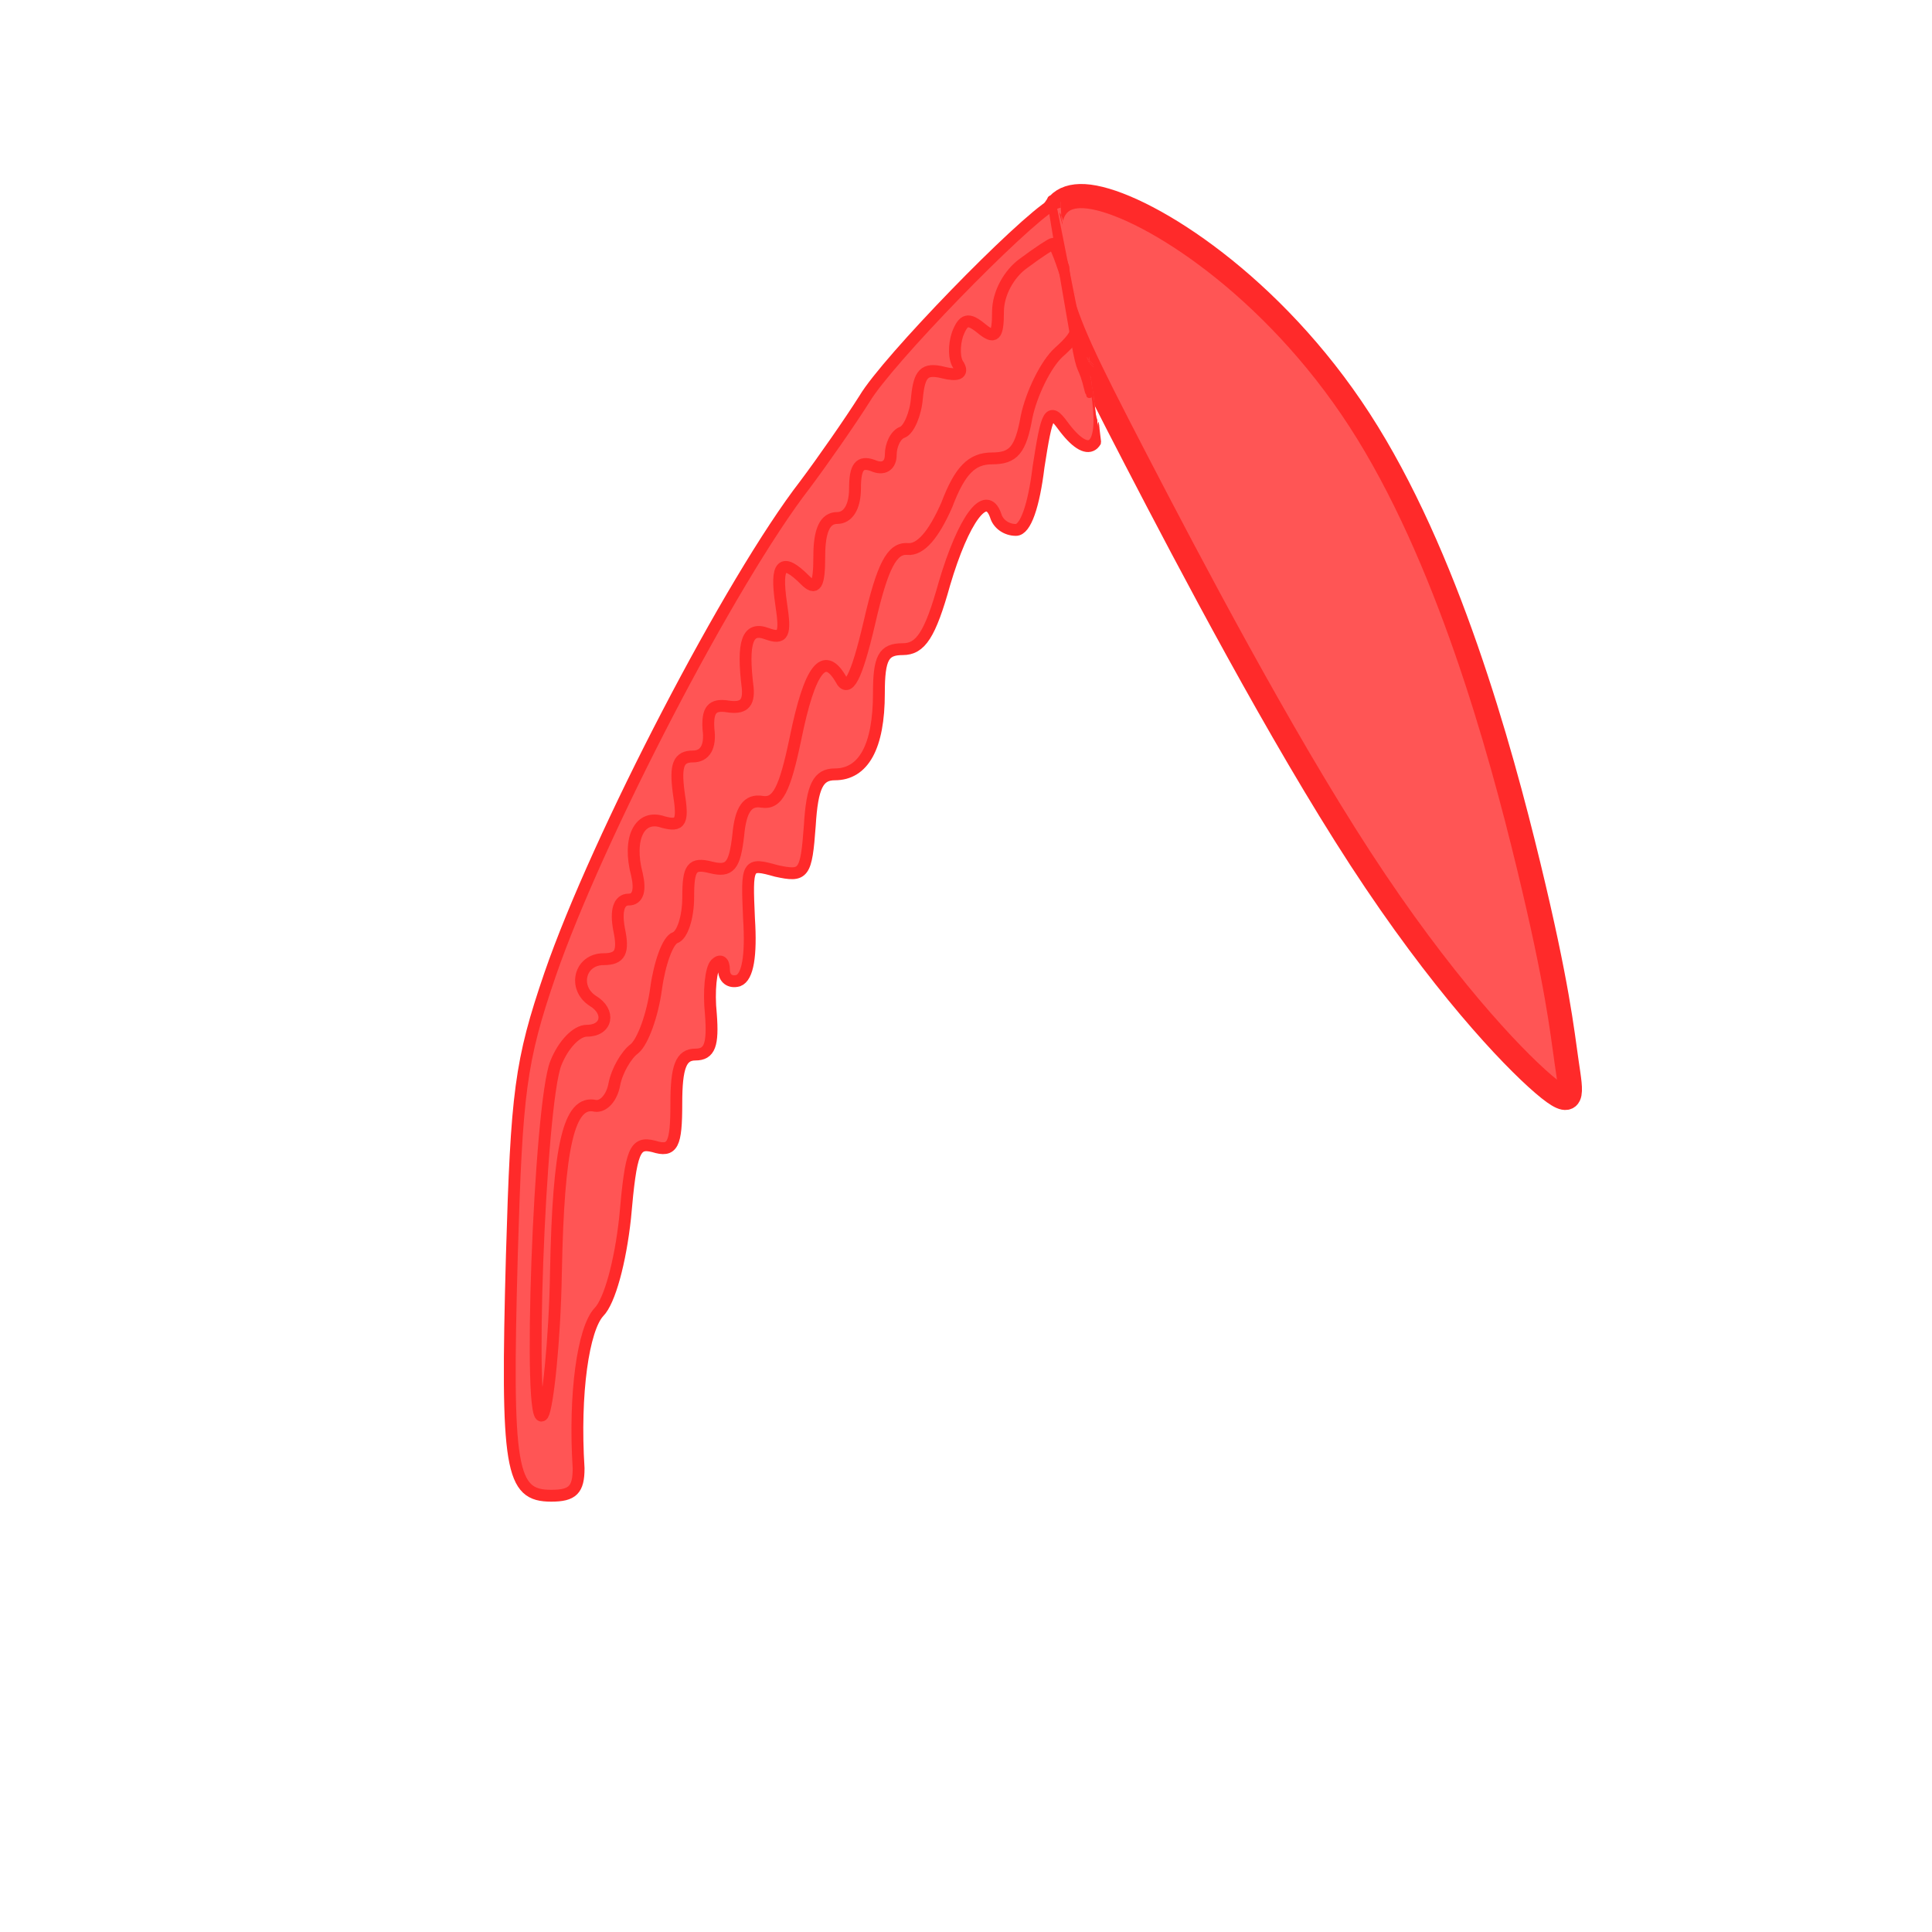 <?xml version="1.0" encoding="UTF-8" standalone="no"?>
<svg
   xmlns:dc="http://purl.org/dc/elements/1.1/"
   xmlns:cc="http://creativecommons.org/ns#"
   xmlns:rdf="http://www.w3.org/1999/02/22-rdf-syntax-ns#"
   xmlns:svg="http://www.w3.org/2000/svg"
   xmlns="http://www.w3.org/2000/svg"
   xmlns:sodipodi="http://sodipodi.sourceforge.net/DTD/sodipodi-0.dtd"
   xmlns:inkscape="http://www.inkscape.org/namespaces/inkscape"
   viewBox="0 0 256 256"
   version="1.1"
   id="svg16"
   sodipodi:docname="Mantis_claw.svg"
   inkscape:version="1.0.1 (3bc2e813f5, 2020-09-07)">
  <defs
     id="defs20">
    <inkscape:path-effect
       effect="bspline"
       id="path-effect1314"
       is_visible="true"
       lpeversion="1"
       weight="33.333"
       steps="2"
       helper_size="0"
       apply_no_weight="true"
       apply_with_weight="true"
       only_selected="false" />
    <inkscape:path-effect
       effect="powerstroke"
       id="path-effect1619"
       is_visible="true"
       lpeversion="1"
       offset_points="4,0.5"
       sort_points="true"
       interpolator_type="CubicBezierJohan"
       interpolator_beta="0.2"
       start_linecap_type="zerowidth"
       linejoin_type="extrp_arc"
       miter_limit="4"
       scale_width="1"
       end_linecap_type="zerowidth" />
    <inkscape:path-effect
       effect="powerstroke"
       id="path-effect866"
       is_visible="true"
       lpeversion="1"
       offset_points="35,0.132"
       sort_points="true"
       interpolator_type="CubicBezierJohan"
       interpolator_beta="0.2"
       start_linecap_type="zerowidth"
       linejoin_type="extrp_arc"
       miter_limit="4"
       scale_width="1"
       end_linecap_type="zerowidth" />
    <inkscape:path-effect
       effect="powerstroke"
       id="path-effect880"
       is_visible="true"
       lpeversion="1"
       offset_points="25,0.132"
       sort_points="true"
       interpolator_type="CubicBezierJohan"
       interpolator_beta="0.2"
       start_linecap_type="zerowidth"
       linejoin_type="extrp_arc"
       miter_limit="4"
       scale_width="1"
       end_linecap_type="zerowidth" />
    <inkscape:path-effect
       effect="powerstroke"
       id="path-effect894"
       is_visible="true"
       lpeversion="1"
       offset_points="15,0.132"
       sort_points="true"
       interpolator_type="CubicBezierJohan"
       interpolator_beta="0.2"
       start_linecap_type="zerowidth"
       linejoin_type="extrp_arc"
       miter_limit="4"
       scale_width="1"
       end_linecap_type="zerowidth" />
    <inkscape:path-effect
       effect="powerstroke"
       id="path-effect908"
       is_visible="true"
       lpeversion="1"
       offset_points="8.887,0.076"
       sort_points="true"
       interpolator_type="CubicBezierJohan"
       interpolator_beta="0.2"
       start_linecap_type="zerowidth"
       linejoin_type="extrp_arc"
       miter_limit="4"
       scale_width="1"
       end_linecap_type="zerowidth" />
    <inkscape:path-effect
       effect="powerstroke"
       id="path-effect952"
       is_visible="true"
       lpeversion="1"
       offset_points="10,0.056"
       sort_points="true"
       interpolator_type="CubicBezierJohan"
       interpolator_beta="0.2"
       start_linecap_type="zerowidth"
       linejoin_type="extrp_arc"
       miter_limit="4"
       scale_width="1"
       end_linecap_type="zerowidth" />
    <clipPath
       clipPathUnits="userSpaceOnUse"
       id="clipPath1561">
      <path
         id="path1563"
         style="stroke-width:1"
         d="m 240.241,60.18 c 2.717,4.167 6,9.068 8.931,14.04 -0.164,-0.754 -0.252,-1.214 2.958,3.276 2.848,3.983 5.176,8.314 7.763,12.471 l -1.645,3.131 c 0.031,0.028 0.077,0.066 0.107,0.093 0.305,0.002 0.611,0.002 0.913,0.011 0.066,0.002 0.135,0.158 0.074,0.183 -0.176,0.073 -0.353,0.145 -0.529,0.217 0.065,0.06 0.113,0.111 0.174,0.169 37.61,6.052 37.131,44.449 -1.422,50.21 -0.11,0.618 -0.215,1.213 -0.336,1.879 5.42,1.165 10.686,3.037 15.938,4.825 8.57,2.918 17.173,5.826 25.427,9.544 3.624,1.632 6.901,3.994 10.041,6.43 10.772,8.358 12.391,9.653 15.998,14.524 V 60.18 Z M 61.631,71.451 c -0.821,0.257 -1.632,0.525 -2.417,0.829 0.549,0.055 1.145,0.138 1.772,0.247 0.099,-0.059 0.199,-0.116 0.299,-0.174 0.077,-0.207 0.146,-0.417 0.224,-0.623 0.037,-0.096 0.079,-0.187 0.121,-0.279 z m -0.645,1.076 c -0.356,0.211 -0.712,0.421 -1.068,0.633 0.417,-0.12 0.745,-0.211 1.198,-0.337 0.031,-0.085 0.06,-0.17 0.091,-0.254 -0.074,-0.013 -0.147,-0.029 -0.222,-0.041 z m -1.068,0.633 c -0.63,0.182 -1.319,0.384 -1.794,0.509 -0.008,0.002 -0.015,0.004 -0.023,0.006 0.099,0.105 0.198,0.209 0.297,0.313 0.028,0.008 0.055,0.016 0.083,0.024 0.481,-0.28 0.958,-0.566 1.436,-0.852 z m -1.436,0.852 c -0.013,0.007 -0.025,0.016 -0.037,0.023 0.102,0.107 0.202,0.216 0.304,0.322 0.137,-0.048 0.272,-0.098 0.409,-0.146 -0.223,-0.064 -0.45,-0.132 -0.676,-0.199 z m -0.037,0.023 c -0.015,-0.016 -0.031,-0.031 -0.046,-0.047 -0.231,-0.069 -0.456,-0.132 -0.69,-0.203 -1.235,0.334 -2.344,0.677 -3.356,1.036 -0.788,0.561 -1.524,1.195 -2.205,1.904 1.453,-0.606 2.976,-1.127 4.506,-1.642 -0.105,0.005 -0.211,0.019 -0.316,0.017 -0.565,-0.011 -0.016,-0.105 0.813,-0.217 0.395,-0.261 0.727,-0.481 1.156,-0.766 0.046,-0.027 0.091,-0.055 0.137,-0.081 z m -4.092,0.786 c 0.712,-0.507 1.466,-0.956 2.251,-1.365 -0.166,-0.05 -0.331,-0.1 -0.497,-0.15 -0.761,0.466 -1.484,1.017 -2.251,1.469 -0.604,-0.206 0.474,-0.804 2.189,-1.488 -2.255,-0.678 -4.531,-1.311 -6.545,-1.528 v 5.374 c 1.378,-0.876 2.934,-1.631 4.853,-2.312 z m 1.692,-1.533 c 0.021,0.006 0.041,0.012 0.061,0.019 0.072,-0.044 0.143,-0.089 0.216,-0.131 -0.099,0.038 -0.182,0.075 -0.277,0.113 z m 0.559,0.169 c 0.371,0.112 0.738,0.218 1.105,0.329 0.134,-0.036 0.256,-0.074 0.393,-0.11 -0.202,-0.215 -0.41,-0.423 -0.609,-0.642 -0.004,-0.004 -0.004,-0.008 -0.009,-0.013 -0.298,0.139 -0.591,0.285 -0.88,0.436 z M 57.485,73.02 c 0.563,-0.264 1.139,-0.512 1.729,-0.74 -0.093,-0.009 -0.177,-0.013 -0.266,-0.02 -0.553,0.181 -1.106,0.357 -1.619,0.542 0.038,0.067 0.083,0.137 0.156,0.219 z m 0.916,-0.805 c -0.78,-0.017 -1.247,0.113 -1.118,0.487 0.082,-0.032 0.163,-0.067 0.247,-0.094 0.413,-0.135 0.735,-0.243 1.129,-0.373 -0.081,-0.004 -0.183,-0.018 -0.259,-0.02 z m -5.252,8.815 c 7.31e-4,-0.011 -0.004,-0.012 -0.019,0.003 -0.043,0.043 -0.124,0.136 -0.183,0.199 0.061,-0.049 0.123,-0.098 0.184,-0.147 0.01,-0.024 0.016,-0.044 0.017,-0.054 z M 197.946,89.218 c 0.334,0.395 0.68,0.783 1.033,1.166 0.005,0.006 0.011,0.011 0.016,0.017 0.361,0.386 0.725,0.768 1.085,1.155 -0.424,-0.561 -0.824,-1.142 -1.335,-1.622 -0.246,-0.231 -0.537,-0.479 -0.799,-0.716 z m 61.596,4.655 c -0.105,0.042 -0.21,0.085 -0.316,0.127 0.169,0.163 0.356,0.336 0.513,0.496 -0.065,-0.208 -0.131,-0.415 -0.197,-0.623 z m -2.358,1.253 -4.495,8.556 c 2.351,-2.281 4.687,-4.574 6.927,-6.941 -0.925,-0.699 -1.717,-1.223 -2.432,-1.615 z m 7.893,6.743 c 1.107,1.976 2.222,3.949 3.397,5.885 0.349,0.576 -0.404,-1.304 -0.777,-1.865 -0.88,-1.322 -1.686,-2.729 -2.62,-4.02 z m -157.181,3.992 c -0.01,0.005 -0.02,0.01 -0.03,0.016 -0.049,0.076 -0.098,0.151 -0.147,0.227 0.028,-0.017 0.051,-0.029 0.079,-0.046 0.033,-0.066 0.066,-0.131 0.099,-0.197 z m 7.384,7.343 c -0.825,0.416 -1.645,0.813 -2.477,1.198 0.174,0.722 0.304,1.499 0.374,2.342 0.022,0.259 0.051,0.517 0.066,0.776 0.052,0.929 0.076,1.861 0.034,2.791 -0.011,0.237 -0.011,0.218 -0.019,0.294 -5.5e-4,0.048 0.001,0.059 0.001,0.089 0.006,0.37 0.007,0.74 0.006,1.11 -6e-4,0.083 2e-4,0.164 0,0.247 0.005,0.032 0.008,0.064 0.013,0.096 0.04,0.131 0.08,0.307 0.124,0.463 0.484,-2.127 1.047,-4.168 1.505,-5.691 0.01,-0.034 0.025,-0.065 0.036,-0.099 0.047,-0.521 0.211,-2.282 0.336,-3.617 z m -2.001,8.944 c -0.004,-0.013 -0.009,-0.034 -0.013,-0.046 -1.9e-4,0.098 -1.5e-4,0.195 0,0.292 0.033,0.134 0.061,0.268 0.094,0.402 7.3e-4,-0.005 4.5e-4,-0.011 0.003,-0.016 -0.027,-0.211 -0.054,-0.421 -0.084,-0.632 z m 2.771,-7.905 c -0.112,0.23 -0.207,0.465 -0.294,0.703 0.107,-0.21 0.208,-0.422 0.314,-0.632 -0.008,-0.028 -0.012,-0.044 -0.02,-0.071 z m -17.983,4.596 c -0.183,0.144 -0.388,0.3 -0.577,0.447 0.026,-0.006 0.051,-0.011 0.077,-0.017 0.168,-0.142 0.332,-0.283 0.5,-0.43 z m -0.5,0.43 c -0.769,0.652 -1.433,1.175 -0.99,0.739 0.033,-0.033 0.049,-0.046 0.081,-0.079 -2.154,1.649 -4.444,3.324 -6.3,4.686 -0.162,0.275 -0.606,0.824 -1.115,1.339 0.629,-0.376 1.413,-0.852 2.381,-1.446 0.633,-0.418 0.795,-0.544 1.436,-1.05 0.397,-0.35 0.58,-0.52 1.175,-1.033 0.076,-0.066 -0.13,0.154 -0.203,0.223 -0.168,0.157 -0.338,0.312 -0.519,0.454 -0.259,0.205 -0.293,0.23 -0.453,0.356 -3.095,2.728 -1.319,1.364 -7.144,5.188 -1.611,0.622 -1.881,0.74 0.63,-1.232 -3.172,0.902 -6.487,1.408 -9.781,1.954 -1.519,1.605 -2.074,2.316 -3.872,4.549 1.637,-0.267 3.247,-0.589 4.696,-0.948 1.036,-0.422 2.463,-0.977 3.134,-1.358 0.784,-0.444 2.756,-2.291 2.181,-1.598 -0.243,0.293 -1.246,1.024 -2.322,1.781 0.822,-0.46 1.615,-0.922 2.208,-1.266 -0.039,0.613 -1.232,1.235 -2.975,1.808 -1.315,0.906 -2.595,1.752 -2.725,1.841 -2.044,1.231 -4.101,2.419 -6.197,3.539 -3.227,6.439 -6.089,11.044 -4.382,3.336 -5.707,5.545 -11.517,9.026 -17.012,10.776 v 132.126 c 2.44,0.004 4.88,0.004 7.32,0.009 0.007,-0.032 0.015,-0.063 0.023,-0.094 6.922,-0.004 10.38,0.001 13.885,0.001 0.728,-3.208 1.884,-6.34 3.223,-9.365 0.256,-0.579 0.523,-1.152 0.795,-1.724 -0.248,-7.569 -0.536,-15.15 0.775,-22.653 0.498,-3.051 0.932,-6.115 1.495,-9.155 0.227,-1.225 0.488,-2.443 0.757,-3.659 -4.979,-2.394 -9.439,-5.387 -12.659,-9.805 -4.456,-6.113 5.394,-14.167 7.291,-21.49 0.167,-0.644 -1.957,1.306 -1.889,0.645 0.216,-2.113 1.503,-3.981 2.427,-5.894 4.262,-8.82 5.154,-9.998 9.592,-17.36 0.227,-0.344 0.384,-0.583 0.593,-0.903 0.334,-1.92 1.086,-3.639 2.565,-5.016 0.429,-0.399 0.873,-0.769 1.328,-1.123 0.462,-0.594 1.222,-1.185 0.95,-0.84 -0.085,0.108 -0.149,0.2 -0.232,0.306 1.058,-0.752 2.176,-1.401 3.344,-1.961 -0.259,-0.398 -0.513,-0.801 -0.756,-1.213 -2.249,-3.818 4.119,-5.403 10.301,-6.395 0.584,-0.612 1.267,-1.221 2.041,-1.836 0.37,-0.844 0.74,-1.688 1.112,-2.531 -0.682,-1.577 -1.017,-3.619 -0.786,-6.14 0.123,-1.336 0.077,-1.795 0.041,-2.648 5.7e-4,-1.022 0.009,-2.045 0.007,-3.067 -6.8e-4,-0.275 1.4e-4,-0.55 0,-0.825 -6.8e-4,-0.07 -0.002,-0.14 -0.003,-0.21 -0.36,-0.933 -0.327,-0.787 -0.632,-1.969 -0.041,-0.161 -0.065,-0.327 -0.093,-0.49 -0.11,-0.644 -0.191,-1.291 -0.243,-1.942 -6e-4,-0.005 -0.004,-0.015 -0.004,-0.02 -0.007,-0.056 -0.007,-0.113 -0.011,-0.169 -0.007,-0.097 -0.02,-0.192 -0.026,-0.289 0.007,0.069 0.012,0.138 0.02,0.207 -0.006,-0.074 -0.014,-0.148 -0.017,-0.222 -0.068,-0.219 -0.134,-0.44 -0.173,-0.656 -0.202,-1.12 -0.331,-1.83 -0.21,-2.89 0.019,-0.137 0.013,-0.106 0.014,-0.124 -0.056,-0.496 -0.104,-0.883 -0.147,-1.218 -2.5e-4,-6.8e-4 0,-0.002 0,-0.003 -0.029,-0.075 -0.081,-0.208 -0.1,-0.317 -4.9e-4,-0.003 4.8e-4,-0.006 0,-0.009 -7.2e-4,-0.004 -0.003,-0.009 -0.003,-0.013 -0.011,0.066 -0.024,0.127 -0.033,0.309 -0.004,-0.059 -0.016,-0.27 -0.034,-0.52 -0.178,-0.573 -0.099,-0.47 -0.354,-2.411 -0.014,-0.049 -0.033,-0.096 -0.043,-0.146 -0.059,-0.288 -0.096,-0.58 -0.127,-0.872 -0.048,-0.112 -0.098,-0.224 -0.146,-0.339 0.042,0.069 0.089,0.136 0.131,0.204 -0.002,-0.021 -0.005,-0.043 -0.007,-0.064 -0.207,-0.346 -0.399,-0.699 -0.523,-1.08 -0.118,-0.364 -0.172,-0.741 -0.21,-1.123 -0.074,-0.339 -0.147,-0.787 -0.219,-1.243 -0.088,-0.325 -0.121,-0.684 -0.309,-1.954 -0.003,-0.021 0.004,-0.108 0.004,-0.15 -0.894,-1.869 -1.614,-3.801 -0.433,-2.748 -0.013,-0.061 -0.03,-0.123 -0.039,-0.183 -0.077,-0.514 -0.1,-1.034 -0.127,-1.553 -0.013,-0.052 -0.037,-0.126 -0.044,-0.163 -0.135,-0.684 -0.213,-1.172 -0.246,-1.581 -0.018,-0.122 -0.031,-0.26 -0.037,-0.414 -0.257,-0.804 -0.681,-2.262 -0.317,-1.493 -0.009,-0.205 -0.021,-0.485 -0.056,-1.036 0.002,-0.021 0.005,-0.043 0.007,-0.064 -7.3e-5,-1.5e-4 6.6e-5,-0.004 0,-0.004 -0.004,-0.015 0.004,-0.188 0.004,-0.207 -0.004,-0.177 -0.002,-0.427 -0.002,-0.579 -1.91e-4,-0.12 -5.1e-5,-0.24 0,-0.36 -0.231,0.053 -0.46,0.111 -0.69,0.163 z m 3.061,46.993 c -1.599,1.677 -2.555,3.389 -3.2,5.399 0.764,-0.192 1.54,-0.36 2.321,-0.522 0.731,-1.693 1.463,-3.386 2.201,-5.076 -0.448,0.068 -0.857,0.124 -1.322,0.199 z m -3.2,5.399 c -2.218,0.557 -4.354,1.256 -6.345,2.209 1.369,2.108 2.956,4.021 4.702,5.791 0.057,-0.334 0.149,-0.63 0.27,-0.826 0.388,-2.854 0.732,-5.173 1.373,-7.174 z m -1.373,7.174 c -0.043,0.316 -0.088,0.636 -0.133,0.966 0.028,0.028 0.055,0.055 0.083,0.083 0.172,-0.404 0.345,-0.809 0.517,-1.213 -0.184,-0.134 -0.34,-0.041 -0.467,0.164 z m -0.133,0.966 c -0.046,-0.046 -0.091,-0.093 -0.137,-0.14 -0.05,0.295 -0.061,0.589 -0.053,0.863 0.045,-0.106 0.089,-0.212 0.134,-0.317 0.018,-0.135 0.038,-0.275 0.056,-0.406 z m -8.183,-3.97 c -0.243,0.173 -0.483,0.35 -0.719,0.534 -0.24,0.309 -0.394,0.616 -0.284,0.796 0.314,-0.43 0.647,-0.872 1.003,-1.331 z M 70.894,137.714 c 0.542,-1.082 1.086,-2.207 1.626,-3.336 -0.229,0.284 -0.342,0.428 -0.617,0.767 -1.072,1.319 -2.152,2.554 -3.238,3.716 0.749,-0.372 1.493,-0.754 2.229,-1.148 z m 8.922,-5.379 c 0.278,-0.191 0.494,-0.35 0.767,-0.542 -0.45,0.252 -0.896,0.499 -1.346,0.729 0.203,-0.061 0.389,-0.125 0.579,-0.187 z m 16.842,-12.406 c 0.284,-0.218 0.558,-0.43 0.832,-0.643 -0.071,0.016 -0.143,0.03 -0.214,0.046 -0.223,0.218 -0.369,0.353 -0.617,0.597 z m 15.996,0.673 c 0.088,0.21 0.18,0.419 0.272,0.627 -0.006,-0.025 -0.006,-0.033 -0.011,-0.059 -0.046,-0.203 -0.34,-0.761 -0.26,-0.569 z m -14.347,0.755 c 0.027,0.587 0.044,0.371 0.31,1.329 -7.32e-4,-0.046 0.003,-0.141 0.003,-0.192 -0.058,-0.253 -0.138,-0.571 -0.277,-1.069 -0.018,-0.04 -0.021,-0.037 -0.036,-0.069 z m 0.31,1.329 c 0.002,0.056 0.005,0.114 0.007,0.164 0.008,0.025 0.018,0.059 0.026,0.083 -5.49e-4,-0.048 -0.007,-0.102 -0.006,-0.149 -0.009,-0.035 -0.018,-0.067 -0.027,-0.099 z m 14.48,-1.065 c -1.8e-4,2.4e-4 1.5e-4,0.004 0,0.004 0.018,0.04 0.035,0.081 0.053,0.121 -0.024,-0.068 -0.048,-0.132 -0.053,-0.126 z m -14.537,0.297 c 7.32e-4,0.009 -2.78e-4,0.017 0.002,0.026 0.015,0.113 0.064,0.374 0.06,0.336 -0.046,-0.297 -0.048,-0.295 -0.061,-0.362 z m 14.479,0.925 c -0.005,-0.007 -7.3e-4,0.01 0.013,0.06 0.049,0.168 0.118,0.33 0.179,0.494 0.004,-0.017 0.007,-0.033 0.01,-0.05 -0.093,-0.242 -0.186,-0.483 -0.202,-0.504 z m -14.331,0.17 c 0.003,0.032 0.003,0.067 0.006,0.099 0.007,0.018 0.005,0.014 0.01,0.027 0.002,-0.015 0.002,-0.04 0,-0.069 -0.007,-0.026 -0.009,-0.032 -0.016,-0.057 z m 0.12,0.462 c -0.007,0.127 -0.01,0.195 -0.009,0.227 0.022,0.079 0.052,0.157 0.079,0.234 -0.01,-0.125 -0.02,-0.25 -0.03,-0.374 -0.008,-0.017 -0.033,-0.073 -0.04,-0.087 z m -0.014,0.363 c 5.12e-4,-0.003 -5.49e-4,0.017 0,0.013 0.055,0.654 0.074,0.801 0.13,1.006 -0.005,-0.089 -0.01,-0.178 -0.016,-0.267 -0.003,-0.04 0.007,-0.159 0.01,-0.119 0.01,0.145 0.013,0.29 0.019,0.434 0.01,0.036 0.041,0.145 0.056,0.194 -0.011,-0.25 -0.02,-0.5 -0.026,-0.75 -0.03,-0.079 -0.046,-0.14 -0.071,-0.209 -0.042,-0.115 -0.07,-0.208 -0.101,-0.303 z m 0.214,0.626 c -0.023,0.103 0.054,0.205 0.111,0.307 -0.034,-0.09 -0.082,-0.229 -0.111,-0.307 z m 0.134,0.372 c 0.013,0.032 0.025,0.064 0.024,0.096 -0.002,-0.015 -0.004,-0.029 -0.006,-0.044 -0.006,-0.016 -0.013,-0.036 -0.019,-0.051 z m -0.199,0.216 c 0.002,0.06 0.004,0.12 0.007,0.18 0.025,0.126 0.052,0.252 0.076,0.379 -0.009,-0.116 -0.021,-0.232 -0.027,-0.349 -0.022,-0.077 -0.038,-0.14 -0.056,-0.21 z m 0.437,2.657 c 0.01,0.052 0.033,0.101 0.049,0.151 1.61e-4,-0.004 -1.69e-4,-0.008 0,-0.011 -0.016,-0.046 -0.032,-0.093 -0.049,-0.14 z m 0.059,0.17 c -1.17e-4,0.004 1.03e-4,0.009 0,0.013 0.024,0.072 0.041,0.146 0.079,0.214 -0.025,-0.074 -0.052,-0.152 -0.079,-0.227 z m 0.233,2.502 c -4.39e-4,0.111 0.073,0.647 0.163,1.216 0.018,0.066 0.039,0.137 0.064,0.209 -0.057,-0.463 -0.083,-0.937 -0.2,-1.381 -0.019,-0.072 -0.027,-0.081 -0.027,-0.044 z m 0.227,1.425 c 0.028,0.225 0.062,0.447 0.119,0.66 -0.01,-0.142 -0.023,-0.283 -0.033,-0.424 -0.031,-0.079 -0.063,-0.172 -0.086,-0.236 z m 0.119,0.663 c 0.009,0.124 0.024,0.248 0.036,0.372 0.091,0.419 0.156,0.535 0.163,0.137 -0.084,-0.163 -0.152,-0.332 -0.199,-0.509 z m 0.612,0.853 c -0.011,-0.09 -0.022,0.112 -0.011,0.247 0.012,0.014 0.025,0.028 0.037,0.041 -0.01,-0.096 -0.014,-0.193 -0.026,-0.289 z m 0.026,0.289 c 0.007,0.066 0.013,0.132 0.019,0.199 -7.3e-4,-0.002 -0.006,-0.005 -0.007,-0.007 0.003,0.011 0.006,0.021 0.009,0.031 -7e-4,-0.008 2.6e-4,-0.015 0,-0.023 0.152,0.159 0.417,0.45 0.649,0.705 -0.028,-0.107 -0.059,-0.213 -0.084,-0.32 -0.205,-0.187 -0.406,-0.377 -0.583,-0.585 z m 0.011,0.192 c -0.014,-0.051 -0.031,-0.101 -0.044,-0.151 -0.004,-0.018 -0.002,-0.054 -0.004,-0.082 -0.064,-0.077 -0.119,-0.159 -0.177,-0.24 0.011,0.042 0.011,0.039 0.023,0.083 0.062,0.124 0.091,0.273 0.187,0.373 0.004,0.004 0.012,0.013 0.016,0.017 z m -0.116,0.853 c 0.033,0.082 0.067,0.156 0.1,0.236 -7.3e-4,-0.003 -0.004,-0.006 -0.006,-0.009 -0.042,-0.07 -0.125,-0.303 -0.094,-0.227 z m 0.719,1.189 c 0.003,0.011 0.007,0.021 0.01,0.031 0.078,0.121 0.154,0.243 0.232,0.364 -0.074,-0.135 -0.161,-0.264 -0.242,-0.396 z m 0.153,2.973 c -0.008,-0.003 -0.016,0.012 -0.023,0.049 7.3e-4,0.01 -2.6e-4,0.02 0.003,0.03 0.031,0.1 0.055,0.18 0.1,0.326 -0.029,-0.228 -0.056,-0.396 -0.08,-0.404 z m 2.347,2.284 c 0.064,0.077 0.127,0.147 0.193,0.222 0.19,0.173 0.38,0.344 0.573,0.513 0.019,-0.079 0.043,-0.157 0.063,-0.236 -0.04,-0.07 -0.074,-0.143 -0.116,-0.212 -0.24,-0.092 -0.478,-0.188 -0.713,-0.287 z m -0.26,0.386 c 2.5e-4,0.019 -0.002,0.039 -0.001,0.059 0.065,0.161 0.132,0.322 0.226,0.467 0.176,0.273 0.36,0.541 0.556,0.8 -0.004,-0.014 -0.004,-0.019 -0.017,-0.049 -0.152,-0.333 -0.287,-0.601 -0.41,-0.829 -0.125,-0.146 -0.243,-0.295 -0.353,-0.449 z m 0.873,0.284 c 0.053,0.052 0.09,0.081 0.137,0.124 0.004,-0.016 0.009,-0.032 0.013,-0.049 -0.051,-0.025 -0.102,-0.049 -0.15,-0.076 z m -2.442,0.412 c 3.5e-4,3.3e-4 0.001,0.005 0.001,0.006 1.8e-4,1.1e-4 -1.9e-4,-0.006 0,-0.006 z m 0.001,0.006 c -0.03,-0.018 -0.045,0.859 -0.02,1.18 0.015,0.185 0.05,0.367 0.089,0.549 -0.016,-0.554 0.004,-1.111 -0.056,-1.662 -0.004,-0.042 -0.009,-0.061 -0.013,-0.067 z m -23.003,59.356 c -0.306,0.201 -1.244,0.769 -0.919,0.602 0.315,-0.162 0.645,-0.364 0.976,-0.572 -0.02,-0.011 -0.037,-0.019 -0.057,-0.03 z M 49.5,302.76 v 10.517 c 0.409,-1.667 0.818,-3.333 1.238,-4.998 -0.419,-1.839 -0.83,-3.678 -1.238,-5.519 z m 0,32.932 v 42.308 h 60.49 c -2.142,-1.535 -3.965,-3.227 -5.459,-5.032 -0.158,-0.009 -0.837,-0.049 -0.989,-0.057 -2.883,0.063 -5.796,0.108 -7.612,0.063 -1.818,-0.045 -3.643,-0.01 -5.451,-0.207 -0.049,-0.005 -0.105,-0.006 -0.156,-0.01 -0.232,0.035 -0.433,0.044 -0.555,-0.02 -2.631,0.006 -6.752,1.136 -6.783,-1.173 -0.162,-12.007 1.457,-23.986 3.697,-35.841 -3.265,2.7e-4 -6.53,0.003 -9.795,0.003 -9.129,-3.3e-4 -18.259,-0.01 -27.388,-0.033 z m 124.904,38.852 c -1.592,0.008 -2.899,0.015 -4.822,0.024 0.541,1.093 1.103,2.246 1.675,3.431 h 4.026 c -0.295,-1.152 -0.582,-2.303 -0.879,-3.456 z" />
    </clipPath>
  </defs>
  <sodipodi:namedview
     pagecolor="#ffffff"
     bordercolor="#666666"
     borderopacity="1"
     objecttolerance="10"
     gridtolerance="10"
     guidetolerance="10"
     inkscape:pageopacity="0"
     inkscape:pageshadow="2"
     inkscape:window-width="1920"
     inkscape:window-height="1027"
     id="namedview18"
     showgrid="false"
     inkscape:zoom="2.8284271"
     inkscape:cx="188.97025"
     inkscape:cy="56.214574"
     inkscape:window-x="1592"
     inkscape:window-y="-8"
     inkscape:window-maximized="1"
     inkscape:current-layer="svg16"
     inkscape:document-rotation="0" />
  <g
     id="g1675">
    <path
       style="fill:#ff5555;stroke:#ff2a2a;stroke-width:3.201;stroke-linecap:butt;stroke-linejoin:round;stroke-miterlimit:4;stroke-dasharray:none;stroke-dashoffset:0;stroke-opacity:1;paint-order:stroke fill markers"
       d="M 202.551,114.713 C 198.731,98.943 191.708,73.495 180.146,55.654 168.585,37.814 152.484,27.582 144.994,26.159 c -7.49,-1.423 -6.369,5.961 -4.861,11.636 1.508,5.676 3.402,9.642 10.394,23.124 6.992,13.483 19.081,36.481 29.743,52.86 10.662,16.379 19.896,26.137 24.213,29.848 4.317,3.711 3.719,1.374 3.111,-2.84 -0.608,-4.214 -1.224,-10.305 -5.043,-26.074 z"
       id="path1312"
       sodipodi:nodetypes="ccccccccc" />
    <g
       id="Mantis,_Praying,_Sejant_Erect_Guardant: Layer 2"
       clip-path="url(#clipPath1561)"
       style="fill:#ff5555;fill-opacity:1;stroke:#ff2a2a;stroke-dasharray:none;stroke-opacity:1"
       transform="matrix(1.569,0,0,1.57,-13.616,-162.01)">
      <title
         id="title1036">Layer 2</title>
      <g
         id="Group_3"
         style="fill:#ff5555;stroke:#ff2a2a">
        <g
           id="Graphic_55"
           style="fill:#ff5555;stroke:#ff2a2a">
          <path
             d="m 178.2,67.512 c -6.944,4.227 -17.51,15.195 -21.233,22.139 -1.61,3.12 -2.315,3.522 -5.736,3.421 -3.321,-0.101 -4.73,-1.006 -10.063,-6.038 -3.421,-3.321 -7.346,-7.145 -8.755,-8.453 -1.409,-1.308 -5.334,-3.824 -8.654,-5.535 -8.453,-4.227 -17.208,-4.227 -25.561,0 -6.239,3.22 -9.56,7.648 -17.007,22.542 -3.421,6.843 -3.824,8.453 -4.126,17.409 -0.302,6.742 -0.101,10.264 0.805,11.271 1.912,2.315 3.019,0.805 3.019,-4.227 0,-8.755 8.956,-29.284 16.001,-36.429 5.837,-5.937 9.459,-7.447 16.302,-6.843 10.164,0.906 21.435,8.151 25.963,16.604 0.906,1.811 0.805,2.214 -1.208,2.818 -1.208,0.302 -2.918,1.208 -3.723,1.912 -0.805,0.704 -3.321,1.811 -5.635,2.415 -5.132,1.409 -6.843,3.321 -8.755,9.761 -2.717,9.057 0.503,17.812 7.246,20.126 3.421,1.107 5.535,4.83 10.566,18.818 2.113,5.635 8.453,12.78 11.271,12.78 2.616,0 3.623,-1.006 2.516,-2.415 -0.403,-0.604 -1.107,-1.811 -1.409,-2.717 -0.403,-1.308 -0.101,-1.61 1.409,-1.208 1.107,0.302 1.811,1.107 1.509,1.811 -0.201,0.704 0.101,1.811 0.704,2.415 2.214,2.214 4.227,1.006 6.541,-4.025 l 2.415,-5.132 2.013,3.925 c 1.107,2.113 2.415,4.227 2.918,4.83 1.509,1.509 1.006,2.214 -1.711,2.918 -5.334,1.409 -21.837,9.862 -25.561,13.283 -3.321,3.019 -3.925,3.22 -4.327,1.711 -5.132,-18.114 -12.177,-35.322 -16.906,-41.461 -7.145,-9.158 -18.416,-17.309 -21.435,-15.497 -2.717,1.61 -13.988,13.183 -15.9,16.403 -1.208,1.912 -3.522,5.233 -5.032,7.246 -6.239,8.051 -17.51,29.687 -21.535,41.36 -2.516,7.346 -2.818,9.963 -3.22,23.649 -0.503,18.214 -0.101,20.328 3.321,20.328 1.811,0 2.315,-0.503 2.315,-2.315 -0.403,-6.34 0.403,-11.774 1.711,-13.183 0.906,-0.906 1.811,-4.227 2.214,-7.95 0.503,-5.736 0.805,-6.44 2.415,-6.038 1.61,0.503 1.912,-0.101 1.912,-3.623 0,-3.12 0.403,-4.126 1.61,-4.126 1.208,0 1.509,-0.805 1.308,-3.421 -0.201,-1.912 0,-3.824 0.403,-4.227 0.403,-0.403 0.704,-0.201 0.704,0.503 0,0.704 0.503,1.107 1.208,0.906 0.805,-0.302 1.107,-2.113 0.906,-5.233 -0.201,-4.629 -0.201,-4.73 2.315,-4.025 2.315,0.503 2.516,0.302 2.818,-3.824 0.201,-3.321 0.704,-4.327 2.113,-4.327 2.415,0 3.723,-2.315 3.723,-6.843 0,-3.019 0.403,-3.723 2.013,-3.723 1.509,0 2.315,-1.208 3.522,-5.535 1.61,-5.434 3.522,-8.051 4.327,-5.736 0.201,0.704 0.906,1.208 1.711,1.208 0.805,0 1.509,-2.013 1.912,-5.334 0.704,-4.528 0.906,-5.032 2.013,-3.522 2.214,3.019 3.522,2.113 3.019,-2.013 l -0.503,-3.723 2.516,4.528 c 1.409,2.516 3.019,6.139 3.623,8.051 3.723,11.975 14.29,32.806 21.233,41.964 3.22,4.327 5.937,8.453 5.937,9.057 0,2.113 2.013,1.509 2.918,-1.006 1.711,-4.227 5.736,-7.044 11.17,-7.547 4.126,-0.403 4.83,-0.704 3.925,-1.811 -0.906,-1.107 -0.503,-1.409 2.516,-1.409 3.019,0 3.623,-0.302 3.421,-1.811 -0.201,-1.308 0.403,-1.711 3.22,-1.811 2.616,0 3.421,-0.403 3.22,-1.61 -0.201,-1.308 2.315,-2.717 5.132,-2.818 2.214,0 -0.201,3.321 -7.749,10.566 -7.849,7.547 -13.384,15.397 -15.195,21.636 -0.805,2.516 -7.648,10.063 -9.258,10.063 -0.403,0 -1.308,-1.006 -1.912,-2.315 -3.421,-7.145 -9.258,-17.812 -11.673,-21.334 -1.61,-2.214 -4.73,-6.742 -7.044,-9.963 -4.327,-6.239 -7.648,-9.661 -11.673,-11.774 -1.912,-1.107 -2.516,-0.906 -4.629,1.006 -1.409,1.308 -3.019,3.723 -3.623,5.434 -0.704,1.811 -1.811,4.528 -2.516,6.239 -0.704,1.61 -1.811,4.126 -2.415,5.535 -0.503,1.409 -2.214,9.057 -3.723,17.007 -2.214,12.478 -2.516,16.504 -2.113,27.674 0.604,17.108 2.315,28.881 5.233,36.328 1.308,3.321 2.918,7.849 3.623,10.063 1.107,3.522 6.139,9.56 8.051,9.56 1.208,0 2.013,-3.22 1.107,-4.428 -1.006,-1.208 -4.227,-10.466 -4.227,-11.975 0,-0.503 0.604,-0.704 1.409,-0.403 2.516,1.006 2.516,-0.302 0,-5.937 -2.616,-5.937 -2.818,-6.541 -1.711,-6.239 1.61,0.604 1.006,-5.333 -0.704,-7.749 -0.403,-0.604 -1.006,-2.516 -1.308,-4.327 -0.503,-2.415 -0.302,-3.22 0.805,-3.22 1.811,0 1.811,-0.101 0.503,-3.522 -0.503,-1.409 -1.208,-3.925 -1.509,-5.535 -0.403,-2.415 -0.201,-2.818 1.107,-2.315 1.409,0.503 1.61,0.201 1.006,-2.315 -0.403,-1.61 -1.006,-4.629 -1.308,-6.642 -0.503,-3.321 -0.302,-3.623 1.61,-3.12 2.415,0.604 2.818,-0.906 0.704,-3.019 -1.006,-0.906 -1.208,-2.415 -0.704,-4.73 0.604,-2.918 0.805,-3.12 2.013,-1.61 1.711,2.013 3.421,1.107 2.214,-1.208 -0.503,-0.906 -1.208,-3.623 -1.61,-5.937 -0.604,-3.925 -0.503,-4.126 1.409,-3.623 1.711,0.403 2.113,0.101 2.113,-1.61 0,-1.208 -0.503,-3.12 -1.107,-4.227 -0.604,-1.107 -0.906,-2.516 -0.704,-3.12 0.302,-0.704 2.717,3.12 5.535,8.352 6.239,11.371 14.189,20.428 23.447,26.567 6.843,4.528 8.956,5.334 9.158,3.522 0.503,-3.723 3.019,-7.749 5.434,-8.856 3.22,-1.509 6.541,-4.428 6.541,-5.736 0,-0.604 1.61,-1.912 3.522,-2.818 1.912,-0.906 3.522,-2.113 3.522,-2.717 0,-0.503 1.811,-1.912 4.025,-3.019 2.315,-1.208 3.824,-2.516 3.522,-3.019 -0.302,-0.604 1.006,-1.711 2.918,-2.616 2.113,-1.006 3.22,-2.214 2.918,-3.019 -0.302,-0.805 0.604,-1.811 2.214,-2.415 2.013,-0.805 2.516,-1.509 2.013,-2.918 -0.403,-1.308 0.101,-2.415 1.711,-3.522 2.214,-1.61 2.315,-1.509 3.12,1.61 0.403,1.811 1.308,4.327 1.912,5.535 0.604,1.208 0.704,2.717 0.201,3.522 -0.503,0.704 -0.906,1.61 -0.906,2.013 0,0.302 -1.308,2.113 -3.019,4.025 -3.824,4.227 -14.39,18.214 -18.013,23.548 -2.415,3.723 -2.616,4.73 -2.113,10.566 1.006,12.277 3.723,25.158 6.541,31.9 4.327,10.466 10.768,22.441 13.988,25.963 l 2.818,3.321 -3.824,2.616 c -4.327,2.818 -9.963,9.963 -9.963,12.478 0,1.006 -1.811,2.315 -4.528,3.421 -4.428,1.912 -11.573,8.856 -11.573,11.371 0,0.704 -2.415,2.918 -5.434,4.931 -4.327,2.818 -5.837,4.528 -6.944,8.051 -1.912,5.535 -0.805,7.447 5.132,8.252 4.73,0.604 5.635,-0.704 1.711,-2.516 -4.327,-2.013 -3.019,-5.233 2.818,-7.145 2.113,-0.704 4.528,-2.415 5.333,-3.723 1.006,-1.409 3.321,-2.818 5.837,-3.522 3.019,-0.805 5.736,-2.717 10.264,-7.547 3.422,-3.522 6.541,-6.44 7.044,-6.44 0.403,0 1.912,-1.006 3.22,-2.315 l 2.415,-2.214 -0.704,2.516 c -0.403,1.409 -2.113,4.126 -3.723,6.139 -2.415,3.019 -2.918,4.327 -2.315,6.742 0.403,2.113 0.201,3.12 -0.906,3.522 -2.013,0.805 -6.944,11.472 -6.944,14.894 0,3.321 3.019,8.252 4.629,7.648 0.805,-0.302 1.107,-2.214 0.906,-5.535 -0.302,-5.032 -0.201,-5.233 3.019,-6.642 1.811,-0.704 5.535,-3.522 8.252,-6.139 4.528,-4.428 4.83,-5.132 4.327,-8.755 -0.503,-3.623 -0.302,-4.025 3.22,-6.038 2.113,-1.208 5.635,-4.73 7.95,-7.749 3.824,-5.233 4.126,-6.038 4.126,-12.478 0,-5.434 -0.604,-8.051 -2.918,-13.183 -1.711,-3.623 -3.019,-7.145 -3.019,-8.051 0,-0.805 -0.403,-1.811 -1.006,-2.113 -0.503,-0.302 -1.006,-1.409 -1.006,-2.415 0,-0.906 -0.503,-2.214 -1.107,-2.818 -0.604,-0.604 -2.616,-4.83 -4.428,-9.359 l -3.421,-8.151 2.616,-7.749 c 1.409,-4.227 2.918,-8.654 3.421,-9.761 0.403,-1.107 1.006,-2.918 1.308,-4.025 0.302,-1.107 0.302,0.604 0,3.925 -0.201,3.22 -0.906,6.642 -1.409,7.648 -1.208,2.315 -1.308,14.793 -0.101,15.497 0.805,0.503 11.17,21.233 11.17,22.441 0,0.302 2.113,5.535 4.73,11.573 l 4.629,10.969 -3.522,3.723 c -3.22,3.522 -5.736,8.352 -7.447,14.29 -0.403,1.409 -1.509,3.522 -2.516,4.83 -1.006,1.308 -2.113,3.623 -2.415,5.233 -0.403,1.711 -1.308,3.019 -2.013,3.019 -3.522,0 -10.566,11.875 -10.566,17.711 0,4.428 1.61,8.453 3.421,8.453 0.906,0 1.509,-1.711 1.811,-5.736 0.403,-4.428 1.006,-6.038 2.717,-7.245 1.208,-0.906 3.723,-2.818 5.434,-4.227 1.811,-1.409 4.327,-2.918 5.736,-3.22 3.321,-0.906 4.025,-1.51 7.346,-6.34 2.013,-2.918 2.717,-5.233 2.717,-8.654 0,-3.22 0.503,-4.83 1.509,-5.233 0.805,-0.302 2.918,-2.717 4.528,-5.334 2.616,-4.025 3.019,-5.736 3.12,-11.774 l 0.101,-7.145 1.711,3.824 c 1.006,2.113 3.019,5.132 4.629,6.742 2.214,2.315 2.616,3.522 2.315,6.239 -0.805,5.032 1.811,12.478 5.132,14.994 l 2.918,2.113 -4.428,4.227 c -3.019,2.918 -4.428,5.132 -4.428,6.944 0,1.711 -0.906,3.22 -2.315,4.227 -1.308,0.805 -2.918,2.717 -3.522,4.126 -2.013,4.227 -1.208,14.491 1.006,14.491 1.711,0 3.824,-2.818 3.824,-5.032 0,-1.107 1.107,-4.227 2.415,-6.944 2.013,-3.925 3.12,-5.032 5.837,-5.535 5.334,-1.006 10.667,-5.434 11.875,-9.56 2.013,-7.246 1.308,-12.378 -2.516,-17.711 -1.912,-2.717 -4.025,-5.233 -4.83,-5.635 -0.906,-0.503 -1.208,-2.113 -1.006,-4.629 0.906,-9.459 0.906,-11.17 0.101,-16.403 -0.604,-3.019 -1.811,-7.447 -2.918,-9.761 -2.616,-5.837 -2.415,-6.038 2.013,-2.214 7.547,6.642 9.057,7.648 12.881,9.459 6.642,3.22 15.699,6.541 16.202,6.038 0.302,-0.302 1.107,0 1.711,0.503 0.704,0.604 3.421,1.308 6.139,1.61 2.717,0.403 5.837,1.409 6.944,2.315 3.824,3.22 10.063,7.044 15.095,9.258 11.573,4.931 13.988,4.327 7.648,-2.013 -2.214,-2.214 -4.73,-5.434 -5.635,-7.044 l -1.61,-3.12 h 2.918 c 1.61,0 5.132,0.704 7.849,1.509 6.139,1.811 6.441,1.811 6.441,0 0,-0.805 -0.403,-1.509 -0.805,-1.509 -0.403,0 -3.623,-2.818 -7.145,-6.239 -6.742,-6.642 -11.975,-13.887 -14.692,-20.428 -4.73,-11.17 -8.252,-18.416 -10.365,-21.636 -1.308,-1.912 -5.535,-9.862 -9.359,-17.611 -3.824,-7.749 -7.95,-15.095 -9.158,-16.302 -1.107,-1.208 -2.616,-3.12 -3.22,-4.227 -1.006,-1.811 -7.346,-12.076 -11.673,-18.818 -1.711,-2.717 -9.459,-9.459 -10.768,-9.459 -0.503,0 -2.013,-1.208 -3.421,-2.616 -1.308,-1.409 -4.227,-3.522 -6.44,-4.629 -2.214,-1.107 -6.239,-3.723 -9.057,-5.635 -2.717,-2.013 -9.057,-5.233 -14.089,-7.246 -7.95,-3.22 -9.057,-3.925 -9.158,-6.139 -0.101,-2.616 -3.12,-7.95 -4.428,-7.95 -0.503,0 -1.006,-2.113 -1.308,-4.83 -0.805,-8.956 -2.113,-11.472 -11.573,-24.051 -5.233,-6.944 -5.434,-7.447 -4.227,-10.365 1.811,-4.428 1.409,-10.264 -1.107,-14.491 -2.113,-3.623 -6.34,-6.642 -9.359,-6.642 -1.107,0 -7.044,-2.918 -9.459,-4.629 -0.503,-0.403 10.164,-13.585 12.982,-16.101 3.623,-3.321 12.177,-7.447 15.095,-7.447 3.421,0 13.183,7.145 18.818,13.686 4.428,5.132 16.705,28.278 19.925,37.335 1.912,5.535 4.025,6.944 4.629,3.019 0.604,-3.623 -3.019,-18.617 -5.032,-21.133 -0.503,-0.704 -1.509,-3.019 -2.214,-5.233 -2.616,-8.252 -7.044,-15.296 -14.189,-22.743 -6.541,-6.742 -8.252,-7.95 -13.485,-9.459 -10.566,-3.019 -12.378,-2.918 -19.925,1.61 z m 8.352,165.037 v 0 c -1.308,5.032 -3.22,20.73 -3.12,26.466 0.101,5.837 -0.704,7.447 -2.415,4.931 -0.704,-1.006 -1.308,-2.013 -1.308,-2.315 -0.201,-1.51 -3.623,-8.755 -4.73,-10.063 -3.019,-3.623 -2.516,-6.038 2.214,-10.868 2.516,-2.616 5.736,-6.44 7.145,-8.554 2.918,-4.428 3.522,-4.327 2.214,0.403 z m 29.183,22.139 v 0 c 0,0.604 2.013,4.126 4.528,8.051 4.327,6.541 4.528,7.145 3.522,10.768 -0.503,2.013 -1.006,6.44 -1.006,9.761 l -0.101,6.038 -1.912,-3.522 c -1.006,-1.912 -3.623,-5.535 -5.937,-7.95 -7.547,-8.151 -7.547,-8.151 -4.126,-15.699 1.711,-3.723 3.019,-7.346 3.019,-8.252 0,-0.805 0.503,-1.107 1.006,-0.805 0.604,0.302 1.006,1.107 1.006,1.61 z m -21.535,58.166 -3.522,3.522 1.409,-4.025 c 1.308,-3.925 1.308,-8.352 0.101,-13.988 -0.403,-1.711 0.704,0.101 2.415,3.925 l 3.12,7.044 z"
             fill="#000000"
             id="path1038"
             style="fill:#ff5555;stroke:#ff2a2a" />
        </g>
        <g
           id="Graphic_54"
           style="fill:#ff5555;stroke:#ff2a2a">
          <path
             d="m 197.421,67.613 c 3.925,0.906 6.038,2.516 12.076,8.755 8.151,8.352 9.459,10.566 14.592,23.749 4.428,11.472 6.038,16.604 5.434,17.208 -0.302,0.302 -0.805,-0.403 -1.208,-1.711 -1.208,-3.623 -9.862,-21.133 -12.982,-26.064 -3.824,-6.139 -8.956,-11.472 -16.202,-16.705 -7.849,-5.837 -11.271,-5.937 -19.925,-0.503 -9.56,6.139 -22.542,21.737 -22.743,27.473 -0.101,2.616 1.711,2.214 2.113,-0.403 0.403,-3.019 2.918,-3.421 5.837,-1.006 l 2.415,2.013 -2.717,3.623 c -3.12,4.025 -4.629,12.076 -2.918,15.397 0.604,1.107 2.717,3.925 4.629,6.239 2.214,2.616 3.321,4.83 2.918,5.837 -0.604,1.409 -0.704,1.409 -1.811,-0.101 -1.811,-2.415 -2.516,-2.013 -2.516,1.61 0,3.019 -0.101,3.12 -1.409,1.208 -2.113,-2.818 -2.918,-1.208 -1.711,3.22 1.308,4.73 0.201,6.843 -1.509,2.918 -1.308,-2.918 -1.308,-2.918 -1.409,2.214 0,2.818 -0.403,5.535 -1.006,5.837 -0.604,0.403 -1.006,-0.704 -1.006,-2.516 0,-2.113 -0.403,-3.019 -1.208,-2.818 -0.805,0.302 -1.107,2.013 -1.006,4.528 0.403,4.629 -0.704,5.837 -4.528,4.83 -2.415,-0.604 -2.516,-0.906 -2.013,-5.132 0.201,-2.415 0,-4.428 -0.503,-4.428 -1.006,0 -2.818,4.227 -2.113,5.233 0.201,0.503 -0.101,0.805 -0.805,0.805 -0.805,0 -0.906,-1.409 -0.403,-4.73 0.604,-4.428 0.604,-4.629 -1.107,-3.22 -1.61,1.308 -1.711,1.208 -1.006,-1.409 0.906,-3.925 -1.107,-3.421 -2.315,0.503 l -0.906,3.321 -0.101,-3.12 c -0.101,-1.61 0.403,-3.522 1.107,-4.227 1.711,-1.711 0.201,-2.717 -1.711,-1.208 -1.409,1.208 -1.509,1.006 -1.006,-1.308 0.805,-2.918 -0.302,-3.522 -2.415,-1.509 -1.509,1.409 -1.509,1.409 1.61,-5.233 3.321,-7.346 3.623,-11.673 1.308,-19.523 -1.107,-3.824 -1.912,-7.145 -1.711,-7.145 0.101,-0.101 1.308,-0.805 2.616,-1.509 2.113,-1.107 2.616,-0.906 4.83,1.409 1.308,1.409 2.818,2.616 3.321,2.616 1.409,0 2.516,-2.214 2.516,-5.032 0,-1.912 0.604,-2.616 2.315,-2.818 2.214,-0.302 2.315,-0.101 1.61,3.22 -0.403,2.415 -0.201,3.623 0.503,3.623 0.604,0 1.107,-0.503 1.107,-1.107 0,-5.132 13.686,-23.447 21.435,-28.781 8.252,-5.535 12.579,-6.44 21.636,-4.126 z"
             fill="#f3f3f3"
             id="path1041"
             style="fill:#ff5555;stroke:#ff2a2a" />
        </g>
        <g
           id="Graphic_53"
           style="fill:#ff5555;stroke:#ff2a2a">
          <path
             d="m 118.726,73.148 c 5.937,1.912 6.541,2.315 14.592,9.359 9.963,8.755 13.686,13.585 12.68,16.403 -0.201,0.704 -1.107,-0.201 -2.013,-1.912 -2.717,-5.233 -13.384,-16.001 -18.818,-18.919 -6.139,-3.321 -14.29,-4.428 -20.529,-2.616 -7.547,2.113 -17.812,15.598 -23.447,30.693 l -1.107,3.019 -0.101,-3.019 c -0.201,-6.34 11.17,-25.259 17.913,-29.888 7.346,-5.032 12.881,-5.837 20.831,-3.12 z"
             fill="#f3f3f3"
             id="path1044"
             style="fill:#ff5555;stroke:#ff2a2a" />
        </g>
        <g
           id="Graphic_52"
           style="fill:#ff5555;stroke:#ff2a2a">
          <path
             d="m 174.477,102.633 c 0,0.604 -0.704,1.006 -1.509,1.006 -0.805,0 -1.509,-0.201 -1.509,-0.403 0,-0.201 -0.302,-1.208 -0.704,-2.113 -0.503,-1.509 -0.302,-1.61 1.509,-0.604 1.208,0.704 2.214,1.61 2.214,2.113 z"
             fill="#f3f3f3"
             id="path1047"
             style="fill:#ff5555;stroke:#ff2a2a" />
        </g>
        <g
           id="Graphic_51"
           style="fill:#ff5555;stroke:#ff2a2a">
          <path
             d="m 130.198,103.035 c 0,0.201 -0.704,0.906 -1.509,1.61 -1.208,1.006 -1.509,1.006 -1.509,-0.403 0,-0.906 0.704,-1.61 1.509,-1.61 0.805,0 1.509,0.201 1.509,0.403 z"
             fill="#f3f3f3"
             id="path1050"
             style="fill:#ff5555;stroke:#ff2a2a" />
        </g>
        <g
           id="Graphic_50"
           style="fill:#ff5555;stroke:#ff2a2a">
          <path
             d="m 169.445,103.639 c 0,0.503 -0.704,1.006 -1.61,1.006 -0.805,0 -1.208,-0.503 -0.906,-1.006 0.302,-0.604 1.006,-1.006 1.61,-1.006 0.503,0 0.906,0.403 0.906,1.006 z"
             fill="#f3f3f3"
             id="path1053"
             style="fill:#ff5555;stroke:#ff2a2a" />
        </g>
        <g
           id="Graphic_49"
           style="fill:#ff5555;stroke:#ff2a2a">
          <path
             d="m 178.502,106.356 c 0,0.503 -1.107,0.906 -2.516,0.906 -1.409,0.101 -2.516,-0.201 -2.516,-0.704 0,-0.503 1.107,-0.906 2.516,-0.906 1.409,0 2.516,0.302 2.516,0.704 z"
             fill="#f3f3f3"
             id="path1056"
             style="fill:#ff5555;stroke:#ff2a2a" />
        </g>
        <g
           id="Graphic_48"
           style="fill:#ff5555;stroke:#ff2a2a">
          <path
             d="m 131.406,108.872 c -0.704,0.704 -1.208,0.805 -1.208,0.201 0,-1.409 1.208,-2.616 1.912,-1.912 0.201,0.302 -0.101,1.107 -0.704,1.711 z"
             fill="#f3f3f3"
             id="path1059"
             style="fill:#ff5555;stroke:#ff2a2a" />
        </g>
        <g
           id="Graphic_47"
           style="fill:#ff5555;stroke:#ff2a2a">
          <path
             d="m 171.458,107.664 c 0,0.503 -0.403,1.006 -1.006,1.006 -0.503,0 -1.006,-0.503 -1.006,-1.006 0,-0.604 0.503,-1.006 1.006,-1.006 0.604,0 1.006,0.403 1.006,1.006 z"
             fill="#f3f3f3"
             id="path1062"
             style="fill:#ff5555;stroke:#ff2a2a" />
        </g>
        <g
           id="Graphic_46"
           style="fill:#ff5555;stroke:#ff2a2a">
          <path
             d="m 166.426,108.57 c 0,1.208 -2.013,2.516 -2.717,1.811 -0.704,-0.704 0.604,-2.717 1.811,-2.717 0.503,0 0.906,0.403 0.906,0.906 z"
             fill="#f3f3f3"
             id="path1065"
             style="fill:#ff5555;stroke:#ff2a2a" />
        </g>
        <g
           id="Graphic_45"
           style="fill:#ff5555;stroke:#ff2a2a">
          <path
             d="m 126.374,110.885 c -0.704,0.704 -1.208,0.805 -1.208,0.201 0,-1.409 1.208,-2.616 1.912,-1.912 0.201,0.302 -0.101,1.107 -0.704,1.711 z"
             fill="#f3f3f3"
             id="path1068"
             style="fill:#ff5555;stroke:#ff2a2a" />
        </g>
        <g
           id="Graphic_44"
           style="fill:#ff5555;stroke:#ff2a2a">
          <path
             d="m 179.911,111.287 c 0.403,1.006 0.101,1.409 -0.604,1.208 -1.509,-0.503 -2.315,-2.818 -1.006,-2.818 0.503,0 1.308,0.704 1.61,1.61 z"
             fill="#f3f3f3"
             id="path1071"
             style="fill:#ff5555;stroke:#ff2a2a" />
        </g>
        <g
           id="Graphic_43"
           style="fill:#ff5555;stroke:#ff2a2a">
          <path
             d="m 135.733,111.69 c 0.302,0.503 -0.101,1.006 -0.906,1.006 -0.906,0 -1.61,-0.503 -1.61,-1.006 0,-0.604 0.403,-1.006 0.906,-1.006 0.604,0 1.308,0.403 1.61,1.006 z"
             fill="#f3f3f3"
             id="path1074"
             style="fill:#ff5555;stroke:#ff2a2a" />
        </g>
        <g
           id="Graphic_42"
           style="fill:#ff5555;stroke:#ff2a2a">
          <path
             d="m 171.458,111.69 c 0,0.503 -0.503,1.006 -1.107,1.006 -0.503,0 -0.704,-0.503 -0.403,-1.006 0.302,-0.604 0.805,-1.006 1.107,-1.006 0.201,0 0.403,0.403 0.403,1.006 z"
             fill="#f3f3f3"
             id="path1077"
             style="fill:#ff5555;stroke:#ff2a2a" />
        </g>
        <g
           id="Graphic_41"
           style="fill:#ff5555;stroke:#ff2a2a">
          <path
             d="m 167.432,112.696 c 0,0.503 -0.906,1.409 -2.013,2.013 -1.61,0.805 -2.013,0.805 -2.013,-0.403 0,-1.308 1.308,-2.315 3.321,-2.516 0.403,-0.101 0.704,0.302 0.704,0.906 z"
             fill="#f3f3f3"
             id="path1080"
             style="fill:#ff5555;stroke:#ff2a2a" />
        </g>
        <g
           id="Graphic_40"
           style="fill:#ff5555;stroke:#ff2a2a">
          <path
             d="m 127.179,114.709 c 0,0.503 -0.403,1.006 -1.006,1.006 -0.503,0 -1.006,-0.503 -1.006,-1.006 0,-0.604 0.503,-1.006 1.006,-1.006 0.604,0 1.006,0.403 1.006,1.006 z"
             fill="#f3f3f3"
             id="path1083"
             style="fill:#ff5555;stroke:#ff2a2a" />
        </g>
        <g
           id="Graphic_39"
           style="fill:#ff5555;stroke:#ff2a2a">
          <path
             d="m 176.489,115.816 c 0,0.503 -0.704,0.906 -1.509,0.906 -0.906,0 -1.208,-0.604 -0.906,-1.509 0.604,-1.509 2.415,-1.107 2.415,0.604 z"
             fill="#f3f3f3"
             id="path1086"
             style="fill:#ff5555;stroke:#ff2a2a" />
        </g>
        <g
           id="Graphic_38"
           style="fill:#ff5555;stroke:#ff2a2a">
          <path
             d="m 136.236,115.715 c 0,0.503 -0.704,1.006 -1.509,1.006 -0.805,0 -1.509,-0.503 -1.509,-1.006 0,-0.604 0.704,-1.006 1.509,-1.006 0.805,0 1.509,0.403 1.509,1.006 z"
             fill="#f3f3f3"
             id="path1089"
             style="fill:#ff5555;stroke:#ff2a2a" />
        </g>
        <g
           id="Graphic_37"
           style="fill:#ff5555;stroke:#ff2a2a">
          <path
             d="m 171.458,116.218 c 0,0.805 -0.403,1.509 -1.006,1.509 -0.503,0 -0.704,-0.704 -0.403,-1.509 0.403,-0.805 0.805,-1.509 1.006,-1.509 0.201,0 0.403,0.704 0.403,1.509 z"
             fill="#f3f3f3"
             id="path1092"
             style="fill:#ff5555;stroke:#ff2a2a" />
        </g>
        <g
           id="Graphic_36"
           style="fill:#ff5555;stroke:#ff2a2a">
          <path
             d="m 179.206,116.923 c -0.302,0.805 -0.604,0.503 -0.604,-0.604 -0.101,-1.107 0.201,-1.711 0.503,-1.308 0.302,0.302 0.403,1.208 0.101,1.912 z"
             fill="#f3f3f3"
             id="path1095"
             style="fill:#ff5555;stroke:#ff2a2a" />
        </g>
        <g
           id="Graphic_35"
           style="fill:#ff5555;stroke:#ff2a2a">
          <path
             d="m 167.432,118.13 c 0,0.805 -0.704,1.61 -1.509,2.013 -1.509,0.503 -2.113,-1.409 -0.805,-2.717 1.107,-1.208 2.315,-0.805 2.315,0.704 z"
             fill="#f3f3f3"
             id="path1098"
             style="fill:#ff5555;stroke:#ff2a2a" />
        </g>
        <g
           id="Graphic_34"
           style="fill:#ff5555;stroke:#ff2a2a">
          <path
             d="m 128.186,118.734 c 0,0.503 -0.503,1.006 -1.107,1.006 -0.503,0 -0.704,-0.503 -0.403,-1.006 0.302,-0.604 0.805,-1.006 1.107,-1.006 0.201,0 0.403,0.403 0.403,1.006 z"
             fill="#f3f3f3"
             id="path1101"
             style="fill:#ff5555;stroke:#ff2a2a" />
        </g>
        <g
           id="Graphic_33"
           style="fill:#ff5555;stroke:#ff2a2a">
          <path
             d="m 174.98,120.847 c -1.006,1.509 -2.516,1.006 -1.912,-0.604 0.403,-0.805 1.006,-1.208 1.509,-0.906 0.503,0.302 0.704,1.006 0.403,1.509 z"
             fill="#f3f3f3"
             id="path1104"
             style="fill:#ff5555;stroke:#ff2a2a" />
        </g>
        <g
           id="Graphic_32"
           style="fill:#ff5555;stroke:#ff2a2a">
          <path
             d="m 178.502,120.244 c 0,0.805 -0.403,1.509 -1.006,1.509 -0.503,0 -0.704,-0.704 -0.403,-1.509 0.403,-0.805 0.805,-1.509 1.006,-1.509 0.201,0 0.403,0.704 0.403,1.509 z"
             fill="#f3f3f3"
             id="path1107"
             style="fill:#ff5555;stroke:#ff2a2a" />
        </g>
        <g
           id="Graphic_31"
           style="fill:#ff5555;stroke:#ff2a2a">
          <path
             d="m 133.72,120.747 c 0.302,0.503 -0.101,1.006 -0.906,1.006 -0.906,0 -1.61,-0.503 -1.61,-1.006 0,-0.604 0.403,-1.006 0.906,-1.006 0.604,0 1.308,0.403 1.61,1.006 z"
             fill="#f3f3f3"
             id="path1110"
             style="fill:#ff5555;stroke:#ff2a2a" />
        </g>
        <g
           id="Graphic_30"
           style="fill:#ff5555;stroke:#ff2a2a">
          <path
             d="m 124.16,122.759 c 0,0.503 -0.403,1.006 -1.006,1.006 -0.503,0 -1.006,-0.503 -1.006,-1.006 0,-0.604 0.503,-1.006 1.006,-1.006 0.604,0 1.006,0.403 1.006,1.006 z"
             fill="#f3f3f3"
             id="path1113"
             style="fill:#ff5555;stroke:#ff2a2a" />
        </g>
        <g
           id="Graphic_29"
           style="fill:#ff5555;stroke:#ff2a2a">
          <path
             d="m 99.002,127.388 c 1.107,3.22 1.006,3.824 -0.906,5.535 -1.107,1.006 -2.315,3.522 -2.717,5.434 -0.503,2.818 -1.107,3.522 -2.918,3.522 -1.711,0 -2.717,1.006 -3.824,3.925 -1.107,2.516 -2.214,3.824 -3.321,3.723 -1.308,-0.101 -2.113,1.409 -3.22,6.239 -1.107,4.73 -1.811,5.937 -2.415,4.73 -1.409,-2.415 -2.616,-0.906 -3.824,5.032 -0.906,4.327 -1.509,5.535 -2.818,5.333 -1.208,-0.201 -1.811,0.604 -2.013,2.818 -0.302,2.616 -0.704,3.12 -2.315,2.717 -1.61,-0.403 -1.912,0 -1.912,2.516 0,1.711 -0.503,3.22 -1.107,3.421 -0.604,0.201 -1.308,2.113 -1.61,4.327 -0.302,2.214 -1.107,4.428 -1.811,5.032 -0.704,0.503 -1.509,1.912 -1.711,3.019 -0.201,1.107 -0.906,1.912 -1.61,1.811 -2.214,-0.503 -3.12,3.321 -3.321,14.089 -0.101,5.837 -0.704,11.271 -1.107,11.975 -1.308,1.811 -0.302,-26.265 1.107,-29.687 0.604,-1.51 1.711,-2.717 2.616,-2.717 1.711,0 2.013,-1.61 0.503,-2.516 -1.711,-1.107 -1.107,-3.522 0.906,-3.522 1.409,0 1.711,-0.604 1.308,-2.516 -0.302,-1.61 0,-2.516 0.805,-2.516 0.805,0 1.006,-0.805 0.704,-2.113 -0.805,-3.019 0.201,-5.132 2.214,-4.428 1.509,0.403 1.711,0 1.308,-2.516 -0.302,-2.315 0,-3.019 1.208,-3.019 1.006,0 1.509,-0.805 1.308,-2.315 -0.101,-1.61 0.302,-2.113 1.61,-1.912 1.308,0.201 1.811,-0.201 1.711,-1.509 -0.503,-4.025 0,-5.233 1.61,-4.629 1.409,0.503 1.61,0.101 1.208,-2.516 -0.503,-3.421 0.101,-3.925 2.013,-2.013 0.906,0.906 1.208,0.503 1.208,-2.013 0,-2.214 0.503,-3.22 1.509,-3.22 0.906,0 1.509,-0.906 1.509,-2.516 0,-1.811 0.403,-2.315 1.509,-1.912 0.906,0.403 1.509,0 1.509,-0.906 0,-0.805 0.403,-1.711 1.006,-1.912 0.503,-0.201 1.107,-1.509 1.208,-2.918 0.201,-2.013 0.604,-2.516 2.214,-2.113 1.208,0.302 1.711,0.101 1.308,-0.604 -0.403,-0.503 -0.403,-1.711 -0.101,-2.616 0.503,-1.308 0.906,-1.409 2.013,-0.503 1.107,0.906 1.409,0.704 1.409,-1.409 0,-1.509 0.906,-3.22 2.214,-4.126 1.208,-0.906 2.315,-1.61 2.415,-1.61 0.201,0 0.805,1.61 1.409,3.623 z"
             fill="#f3f3f3"
             id="path1116"
             style="fill:#ff5555;stroke:#ff2a2a" />
        </g>
        <g
           id="Graphic_28"
           style="fill:#ff5555;stroke:#ff2a2a">
          <path
             d="m 106.65,126.583 c 2.214,1.61 5.837,5.132 8.051,7.849 7.447,8.856 17.108,32.303 19.12,45.888 0.403,3.321 1.107,4.83 2.113,4.83 0.906,0 1.308,-0.604 1.006,-1.409 -0.906,-2.415 14.39,-14.692 18.315,-14.692 0.604,0 2.918,-0.906 5.132,-2.013 5.334,-2.717 9.761,-2.616 12.579,0.403 1.208,1.308 2.818,2.516 3.623,2.818 1.208,0.503 1.208,0.805 -0.201,2.214 -0.805,0.906 -2.415,1.811 -3.522,2.013 -1.006,0.201 -3.522,0.604 -5.535,1.006 -2.013,0.302 -4.73,1.509 -5.937,2.616 -1.308,1.107 -3.22,2.013 -4.227,2.013 -1.006,0 -2.113,0.604 -2.415,1.409 -0.302,0.805 -1.811,1.811 -3.421,2.113 -1.61,0.302 -3.421,1.308 -4.126,2.113 -0.604,0.805 -2.214,1.409 -3.623,1.409 -1.409,0 -3.824,1.308 -5.635,3.12 -3.019,3.12 -3.22,3.12 -4.428,1.208 -0.704,-1.107 -2.717,-3.522 -4.428,-5.434 -3.019,-3.421 -12.579,-21.837 -15.397,-29.586 -3.22,-9.158 -9.761,-24.957 -11.17,-26.969 -1.61,-2.315 -2.013,-5.736 -0.704,-5.736 0.503,0 2.717,1.308 4.83,2.818 z"
             fill="#f3f3f3"
             id="path1119"
             style="fill:#ff5555;stroke:#ff2a2a" />
        </g>
        <g
           id="Graphic_27"
           style="fill:#ff5555;stroke:#ff2a2a">
          <path
             d="m 173.571,125.275 c 0,1.308 -4.126,1.912 -4.126,0.704 0,-1.107 2.013,-2.214 3.321,-1.811 0.503,0.101 0.805,0.604 0.805,1.107 z"
             fill="#f3f3f3"
             id="path1122"
             style="fill:#ff5555;stroke:#ff2a2a" />
        </g>
        <g
           id="Graphic_26"
           style="fill:#ff5555;stroke:#ff2a2a">
          <path
             d="m 132.11,126.684 c 0.805,0.503 0.906,1.107 0.302,1.509 -0.503,0.302 -1.509,-0.101 -2.214,-0.906 -1.409,-1.61 -0.302,-2.013 1.912,-0.604 z"
             fill="#f3f3f3"
             id="path1125"
             style="fill:#ff5555;stroke:#ff2a2a" />
        </g>
        <g
           id="Graphic_25"
           style="fill:#ff5555;stroke:#ff2a2a">
          <path
             d="m 181.521,127.288 c 1.107,1.308 0.805,1.509 -1.409,1.509 -1.711,0 -2.516,0.403 -2.113,1.107 0.403,0.604 1.409,0.805 2.315,0.403 2.113,-0.805 6.742,3.522 5.032,4.83 -1.006,0.704 -1.006,1.006 0.101,1.409 2.918,1.208 6.541,5.535 5.233,6.239 -0.906,0.604 -0.805,1.107 0.403,2.113 2.818,2.415 3.824,5.032 2.415,6.742 -1.107,1.208 -1.006,1.711 0.403,2.415 2.013,1.208 2.214,3.522 0.403,4.629 -0.604,0.403 -2.516,2.516 -4.025,4.629 -3.522,4.73 -8.654,7.547 -9.862,5.535 -0.503,-0.704 -0.604,-3.22 -0.302,-5.635 0.403,-2.516 0.201,-4.227 -0.403,-4.227 -1.409,0 -2.214,2.415 -1.509,4.83 0.201,1.107 0,2.315 -0.604,2.616 -0.704,0.503 -1.107,-0.704 -1.107,-3.321 0,-2.214 0.503,-4.327 1.006,-4.629 1.509,-0.906 1.208,-2.516 -0.403,-2.516 -0.704,0 -1.811,1.509 -2.415,3.22 -1.107,3.22 -1.208,3.22 -0.704,-1.208 0.201,-2.516 0.704,-5.434 1.107,-6.44 0.503,-1.308 0.302,-1.711 -0.604,-1.409 -0.805,0.201 -1.912,2.214 -2.717,4.428 l -1.308,3.925 0.403,-5.535 c 0.302,-3.019 0.805,-6.34 1.208,-7.447 0.503,-1.409 0.302,-1.711 -0.704,-1.409 -0.805,0.302 -1.912,2.918 -2.616,5.937 l -1.208,5.434 0.201,-6.843 c 0.201,-4.327 -0.101,-6.642 -0.805,-6.44 -0.503,0.201 -1.208,1.711 -1.61,3.321 -0.503,2.818 -0.503,2.818 -1.308,0.604 -0.503,-1.61 -0.302,-2.918 0.704,-4.025 0.805,-0.906 2.918,-4.327 4.73,-7.447 1.711,-3.12 4.025,-6.038 5.132,-6.34 1.006,-0.403 1.912,-1.107 1.912,-1.61 0,-1.509 3.623,-1.006 5.032,0.604 z"
             fill="#f3f3f3"
             id="path1128"
             style="fill:#ff5555;stroke:#ff2a2a" />
        </g>
        <g
           id="Graphic_24"
           style="fill:#ff5555;stroke:#ff2a2a">
          <path
             d="m 143.079,152.043 c 1.912,3.019 0.805,3.421 -1.208,0.403 -0.906,-1.409 -1.308,-2.516 -0.906,-2.516 0.503,0 1.409,0.906 2.113,2.113 z"
             fill="#f3f3f3"
             id="path1131"
             style="fill:#ff5555;stroke:#ff2a2a" />
        </g>
        <g
           id="Graphic_23"
           style="fill:#ff5555;stroke:#ff2a2a">
          <path
             d="m 146.803,156.974 c 0.302,0.503 0.101,1.006 -0.403,1.006 -0.604,0 -1.107,-0.503 -1.107,-1.006 0,-0.604 0.201,-1.006 0.403,-1.006 0.302,0 0.805,0.403 1.107,1.006 z"
             fill="#f3f3f3"
             id="path1134"
             style="fill:#ff5555;stroke:#ff2a2a" />
        </g>
        <g
           id="Graphic_22"
           style="fill:#ff5555;stroke:#ff2a2a">
          <path
             d="m 194.502,164.622 c -4.528,4.73 -5.837,4.327 -1.912,-0.604 1.711,-2.214 3.623,-3.723 4.227,-3.421 0.503,0.403 -0.503,2.113 -2.315,4.025 z"
             fill="#f3f3f3"
             id="path1137"
             style="fill:#ff5555;stroke:#ff2a2a" />
        </g>
        <g
           id="Graphic_21"
           style="fill:#ff5555;stroke:#ff2a2a">
          <path
             d="m 199.534,168.849 c -1.208,3.623 -6.139,7.749 -10.566,8.654 -2.516,0.604 -3.22,1.409 -4.327,5.233 -0.805,2.717 -3.12,6.44 -5.736,9.258 -2.415,2.616 -4.428,5.233 -4.428,5.736 0,0.604 -0.906,1.61 -2.013,2.315 -1.208,0.704 -1.811,1.711 -1.509,2.214 0.302,0.503 -0.805,1.61 -2.516,2.516 -1.61,0.805 -3.019,2.113 -3.019,2.918 0,0.704 -1.208,1.811 -2.717,2.516 -1.509,0.704 -3.623,2.113 -4.83,3.22 -1.107,1.006 -4.428,4.126 -7.346,6.944 -2.918,2.717 -5.736,5.032 -6.139,5.032 -0.403,0 -1.61,1.61 -2.717,3.522 -1.409,2.717 -2.315,3.421 -3.925,2.918 -5.334,-1.61 -19.12,-14.994 -22.743,-21.938 -1.409,-2.818 -3.522,-6.742 -4.629,-8.755 -4.428,-7.547 -8.051,-21.334 -6.44,-23.951 1.107,-1.711 6.541,3.019 10.868,9.459 1.912,2.717 4.73,6.944 6.34,9.258 3.019,4.126 7.145,11.472 11.673,20.63 1.711,3.321 3.019,4.83 4.428,4.83 3.623,0 9.761,-6.742 13.988,-15.397 2.717,-5.736 5.736,-9.963 9.661,-13.787 3.12,-3.019 7.547,-7.547 9.862,-10.063 8.956,-9.459 9.661,-10.063 12.277,-10.063 1.409,0 4.227,-0.704 6.239,-1.51 4.73,-2.013 5.334,-1.912 2.315,0.503 -1.409,1.107 -3.321,2.013 -4.227,2.013 -1.006,0 -1.811,0.403 -1.811,1.006 0,3.723 11.371,-3.321 12.478,-7.749 0.503,-1.61 1.107,-2.214 1.711,-1.61 0.604,0.604 0.503,2.113 -0.201,4.126 z"
             fill="#f3f3f3"
             id="path1140"
             style="fill:#ff5555;stroke:#ff2a2a" />
        </g>
        <g
           id="Graphic_20"
           style="fill:#ff5555;stroke:#ff2a2a">
          <path
             d="m 208.792,173.679 c 9.258,3.623 12.78,5.334 13.485,6.44 0.302,0.503 3.12,2.315 6.34,4.126 6.34,3.623 18.315,12.579 19.623,14.692 0.403,0.704 1.308,1.308 2.013,1.308 1.107,0.101 2.214,1.509 11.271,15.598 2.113,3.321 5.132,7.849 6.642,10.063 1.61,2.214 5.434,9.258 8.554,15.598 3.12,6.34 7.246,13.887 9.057,16.806 3.12,4.83 8.453,16.202 11.573,24.353 1.711,4.73 9.258,14.894 14.894,20.126 l 4.629,4.327 -3.421,-0.604 c -1.811,-0.302 -4.83,-0.604 -6.642,-0.604 -3.019,0 -3.421,-0.503 -6.843,-7.547 -2.113,-4.126 -3.723,-8.051 -3.723,-8.554 0,-1.409 -14.692,-33.812 -17.309,-38.24 -1.107,-1.912 -3.22,-5.535 -4.528,-8.051 -1.409,-2.516 -3.019,-5.032 -3.723,-5.535 -2.315,-2.013 -9.56,-14.692 -9.661,-16.806 0,-1.409 -7.044,-10.566 -11.371,-14.994 -5.937,-6.038 -14.29,-12.579 -23.548,-18.416 -12.478,-7.849 -24.454,-15.799 -24.454,-16.302 0,-0.604 0.201,-0.604 7.145,2.214 z"
             fill="#f3f3f3"
             id="path1143"
             style="fill:#ff5555;stroke:#ff2a2a" />
        </g>
        <g
           id="Graphic_19"
           style="fill:#ff5555;stroke:#ff2a2a">
          <path
             d="m 216.038,183.843 c 8.453,5.334 16.202,10.264 17.309,10.868 4.126,2.516 15.9,14.089 19.925,19.523 2.315,3.12 6.139,9.459 8.453,13.988 2.315,4.629 5.434,9.862 6.944,11.573 5.535,6.843 15.195,26.567 27.573,56.354 1.811,4.227 5.635,11.371 8.554,15.699 4.428,6.843 4.931,7.849 2.918,7.145 -5.233,-2.013 -10.667,-5.233 -15.799,-9.459 -2.918,-2.315 -7.346,-5.736 -9.862,-7.547 -4.931,-3.623 -14.994,-13.183 -22.34,-21.435 -2.616,-2.918 -5.635,-6.239 -6.642,-7.346 -1.61,-1.711 -3.22,-4.227 -9.862,-15.095 -2.214,-3.623 -8.352,-13.988 -12.881,-21.636 -3.925,-6.541 -5.434,-9.56 -9.459,-18.114 -0.403,-0.805 -1.711,-3.321 -2.918,-5.535 -3.623,-6.944 -12.277,-25.762 -12.277,-26.768 0,-0.503 -1.409,-3.421 -3.12,-6.44 -1.711,-3.019 -2.818,-5.535 -2.415,-5.535 0.302,0 7.447,4.327 15.9,9.761 z"
             fill="#f3f3f3"
             id="path1146"
             style="fill:#ff5555;stroke:#ff2a2a" />
        </g>
        <g
           id="Graphic_18"
           style="fill:#ff5555;stroke:#ff2a2a">
          <path
             d="m 199.333,178.308 c 1.107,1.811 3.22,6.44 4.73,10.365 1.509,3.824 3.12,7.447 3.623,8.051 0.403,0.503 2.818,5.635 5.333,11.271 4.327,9.761 4.428,10.365 2.516,10.969 -3.321,1.006 -8.453,0.704 -11.573,-0.805 -3.824,-1.811 -8.755,-11.271 -10.365,-20.026 -0.704,-3.824 -1.711,-6.944 -2.214,-6.944 -0.403,0 -0.805,-2.315 -0.805,-5.032 0,-2.818 0.201,-5.032 0.503,-5.032 0.704,0 4.428,3.925 8.654,9.057 1.61,1.912 2.918,3.12 2.918,2.717 0,-1.208 -3.22,-5.937 -6.742,-10.063 l -3.421,-3.824 2.315,-1.912 c 1.308,-1.107 2.415,-1.912 2.516,-2.013 0,0 1.006,1.509 2.013,3.22 z"
             fill="#f3f3f3"
             id="path1149"
             style="fill:#ff5555;stroke:#ff2a2a" />
        </g>
        <g
           id="Graphic_17"
           style="fill:#ff5555;stroke:#ff2a2a">
          <path
             d="m 102.222,189.982 c 0.201,7.346 0,9.258 -1.107,9.258 -1.107,0 -1.308,1.208 -0.805,5.635 0.503,4.629 0.302,5.535 -0.906,5.032 -1.107,-0.403 -1.409,0.503 -1.409,4.528 0,2.818 -0.403,4.83 -0.906,4.428 -1.509,-0.906 -1.912,0.704 -1.208,6.038 0.403,3.421 0.201,5.334 -0.604,6.038 -0.906,0.704 -1.006,2.113 -0.302,4.931 0.503,2.516 0.503,4.528 -0.201,5.635 -0.805,1.208 -0.805,3.019 0,6.34 0.704,2.516 0.906,5.837 0.604,7.447 -0.302,1.711 0.302,5.334 1.509,8.856 1.107,3.321 1.61,6.139 1.006,6.34 -0.503,0.201 -0.906,1.711 -0.906,3.421 0,3.12 0,3.019 -2.415,-1.409 -3.22,-6.139 -5.334,-15.9 -3.522,-16.906 1.006,-0.704 0.906,-1.308 -0.302,-3.22 -0.805,-1.208 -1.811,-4.126 -2.113,-6.34 -0.503,-2.918 -0.302,-3.522 0.403,-2.315 0.503,1.006 1.61,1.811 2.415,1.811 1.107,0 1.107,-0.604 -0.302,-3.019 -0.906,-1.61 -2.013,-3.019 -2.415,-3.019 -0.503,0 -0.805,-1.208 -0.805,-2.717 0,-2.516 0,-2.616 2.013,-0.805 1.107,1.006 2.013,1.409 2.013,0.805 0,-1.308 -2.918,-5.032 -3.019,-3.824 0,0.503 -0.403,0.403 -0.906,-0.302 -0.403,-0.704 -0.604,-2.415 -0.302,-3.824 0.403,-2.013 0.906,-2.315 2.616,-1.811 2.013,0.604 2.013,0.604 0.403,-1.308 -2.214,-2.415 -2.415,-5.535 -0.302,-4.73 1.912,0.805 1.912,-0.604 0.101,-3.22 -0.805,-1.208 -1.208,-3.019 -0.906,-4.227 0.403,-1.811 0.906,-2.013 2.415,-1.107 2.315,1.208 2.315,0.906 0.403,-2.717 -1.711,-3.421 -1.409,-3.925 1.409,-2.415 2.717,1.409 2.717,0 0.101,-2.818 -2.113,-2.214 -2.717,-5.233 -1.006,-5.233 0.503,0 1.308,0.805 1.912,1.711 0.503,1.006 1.308,1.509 1.61,1.107 0.403,-0.403 0,-1.711 -0.906,-3.019 -2.315,-3.22 -2.113,-5.132 0.503,-4.327 2.013,0.704 2.013,0.604 0.503,-2.315 -1.711,-3.22 -1.107,-4.931 1.107,-3.019 1.912,1.509 2.415,0.704 1.409,-2.818 -0.805,-3.019 0.704,-8.151 2.013,-6.742 0.403,0.503 0.906,5.032 1.107,10.164 z"
             fill="#f3f3f3"
             id="path1152"
             style="fill:#ff5555;stroke:#ff2a2a" />
        </g>
        <g
           id="Graphic_16"
           style="fill:#ff5555;stroke:#ff2a2a">
          <path
             d="m 189.571,194.711 c 0.403,2.013 0,4.528 -0.805,4.528 -2.616,0 -4.025,-10.063 -2.113,-14.692 1.208,-2.818 1.308,-2.717 2.013,3.12 0.403,3.321 0.805,6.44 0.906,7.044 z"
             fill="#f3f3f3"
             id="path1155"
             style="fill:#ff5555;stroke:#ff2a2a" />
        </g>
        <g
           id="Graphic_15"
           style="fill:#ff5555;stroke:#ff2a2a">
          <path
             d="m 192.389,204.775 c 0.503,1.61 1.308,3.824 1.711,4.73 0.503,1.308 0.201,1.811 -0.906,1.811 -0.906,0 -1.61,0.704 -1.61,1.509 0,0.805 -0.403,1.509 -1.006,1.509 -0.503,0 -1.006,0.704 -1.006,1.509 0,2.415 -3.321,8.252 -3.723,6.742 -0.704,-2.013 -2.516,-1.409 -1.811,0.704 0.403,1.409 0,2.315 -1.509,3.12 -1.107,0.604 -2.113,2.113 -2.113,3.321 -0.101,1.711 -0.201,1.811 -0.604,0.403 -0.805,-3.22 -2.315,-1.811 -2.315,2.214 0,2.214 -0.403,4.327 -1.006,4.629 -0.503,0.302 -1.006,-0.101 -1.006,-1.006 0,-2.616 -1.811,-0.805 -2.516,2.616 -0.403,1.711 -1.308,3.321 -2.113,3.623 -2.113,0.805 -1.811,1.811 2.516,10.768 2.214,4.528 5.032,10.667 6.239,13.686 1.107,3.019 2.717,6.843 3.421,8.554 2.818,6.742 6.642,21.535 7.145,28.278 0.503,5.937 0.302,7.749 -1.409,11.17 -2.315,4.327 -8.453,10.365 -10.768,10.365 -0.704,0 -1.61,0.906 -2.013,1.912 -0.302,1.006 -2.717,3.925 -5.434,6.44 -3.421,3.22 -5.937,4.73 -9.057,5.233 -2.315,0.403 -4.428,0.503 -4.73,0.201 -0.201,-0.201 1.107,-2.616 2.918,-5.333 2.415,-3.421 4.931,-5.635 8.554,-7.447 2.918,-1.409 5.233,-3.019 5.233,-3.623 0,-4.126 7.95,-12.881 12.78,-14.089 2.717,-0.704 2.113,-2.818 -1.811,-6.742 -2.918,-3.019 -9.158,-14.39 -13.485,-24.856 -3.421,-8.252 -7.346,-27.775 -6.843,-33.812 0.503,-6.139 1.711,-8.352 13.485,-23.85 5.434,-7.346 10.566,-14.491 11.17,-16.001 1.409,-3.019 2.013,-2.717 3.623,1.711 z"
             fill="#f3f3f3"
             id="path1158"
             style="fill:#ff5555;stroke:#ff2a2a" />
        </g>
        <g
           id="Graphic_14"
           style="fill:#ff5555;stroke:#ff2a2a">
          <path
             d="m 197.823,215.744 c 2.113,2.818 2.214,14.793 0.201,13.988 -0.704,-0.201 -1.409,-1.409 -1.711,-2.616 -0.302,-1.208 -1.107,-4.227 -1.711,-6.642 -1.711,-6.843 -0.101,-9.258 3.22,-4.73 z"
             fill="#f3f3f3"
             id="path1161"
             style="fill:#ff5555;stroke:#ff2a2a" />
        </g>
        <g
           id="Graphic_13"
           style="fill:#ff5555;stroke:#ff2a2a">
          <path
             d="m 207.383,221.983 c 1.811,0.503 2.214,1.107 1.711,2.315 -1.61,3.321 -0.403,14.39 2.013,19.321 1.208,2.415 1.208,2.717 -0.201,2.214 -1.208,-0.503 -1.409,-0.201 -0.906,1.107 0.403,1.006 1.006,3.019 1.409,4.428 0.604,2.415 0.503,2.616 -1.006,1.409 -1.409,-1.208 -1.509,-1.006 -1.006,2.415 0.403,2.415 0.302,3.522 -0.403,3.12 -0.604,-0.403 -1.308,1.006 -1.61,3.623 -0.302,2.315 -0.805,5.132 -1.208,6.239 -0.403,1.509 1.107,4.025 5.736,9.761 10.365,12.68 14.189,21.133 13.988,31.498 -0.201,9.761 -1.61,13.887 -5.937,18.516 -3.321,3.522 -3.723,4.428 -3.522,8.554 0.201,4.126 -0.201,5.132 -3.723,8.755 -2.818,3.019 -4.428,3.925 -5.837,3.522 -1.409,-0.503 -2.415,0.101 -3.623,1.912 -1.711,2.616 -7.447,6.139 -8.453,5.132 -1.308,-1.409 2.918,-7.749 5.837,-8.755 2.315,-0.805 3.12,-1.912 3.623,-4.528 0.302,-1.912 1.61,-4.227 2.818,-5.233 1.308,-1.107 2.616,-3.824 3.321,-7.547 1.308,-6.038 7.145,-14.793 9.963,-14.793 0.805,0 1.409,-0.503 1.409,-1.006 0,-0.604 -0.403,-1.006 -0.805,-1.006 -0.403,0 -1.409,-1.711 -2.113,-3.824 -0.805,-2.013 -1.711,-3.925 -2.013,-4.227 -0.403,-0.302 -1.509,-2.818 -2.516,-5.535 -1.006,-2.818 -4.025,-9.56 -6.742,-15.195 -2.717,-5.535 -4.931,-10.667 -4.931,-11.271 0,-0.704 -0.704,-2.415 -1.61,-3.723 -1.811,-2.717 -1.509,-11.774 0.503,-19.623 0.805,-2.818 1.107,-9.158 0.906,-16.906 -0.403,-10.365 -0.201,-12.277 1.006,-11.774 0.805,0.302 2.516,0.805 3.925,1.107 z"
             fill="#f3f3f3"
             id="path1164"
             style="fill:#ff5555;stroke:#ff2a2a" />
        </g>
        <g
           id="Graphic_12"
           style="fill:#ff5555;stroke:#ff2a2a">
          <path
             d="m 221.572,225.102 c 2.818,6.34 11.17,20.932 18.818,32.806 2.214,3.421 4.73,7.547 5.535,9.158 1.711,3.321 17.208,20.932 24.152,27.573 l 4.528,4.227 -7.547,-0.101 c -4.428,-0.101 -8.352,-0.704 -9.56,-1.509 -1.811,-1.308 -1.509,-1.409 2.516,-1.509 8.956,-0.101 8.856,-1.811 -0.101,-1.811 -7.849,-0.101 -8.856,-0.302 -10.969,-2.616 l -2.315,-2.516 6.541,0.704 c 4.428,0.403 6.742,0.201 7.246,-0.604 0.503,-0.805 -1.208,-1.107 -5.837,-1.107 -3.623,0 -6.843,-0.503 -7.145,-1.006 -0.302,-0.604 -1.308,-1.006 -2.214,-1.006 -1.811,0 -5.334,-2.818 -5.334,-4.227 0,-0.503 0.906,-0.403 1.912,0.201 2.516,1.308 12.177,1.308 12.177,0.101 0,-0.604 -2.214,-1.006 -4.931,-0.906 -2.616,0 -6.34,-0.704 -8.051,-1.61 -1.711,-0.906 -3.522,-1.409 -4.025,-1.208 -0.503,0.302 -1.61,-0.201 -2.415,-1.208 -1.61,-1.711 -1.308,-1.811 5.032,-1.409 4.327,0.302 6.44,0.101 5.937,-0.604 -0.302,-0.503 -2.717,-1.006 -5.334,-0.906 -5.837,0 -11.774,-2.315 -13.384,-5.434 -1.107,-2.013 -1.107,-2.113 1.107,-1.509 4.629,1.409 10.969,1.912 10.969,0.906 0,-0.604 -2.516,-1.308 -5.635,-1.61 -3.824,-0.403 -6.642,-1.409 -9.057,-3.22 -4.025,-3.12 -4.025,-4.025 0.101,-2.516 3.22,1.208 8.956,0.403 7.95,-1.107 -0.302,-0.503 -1.409,-0.704 -2.415,-0.403 -3.019,0.906 -9.862,-1.308 -11.17,-3.723 -1.006,-1.912 -0.906,-2.013 1.208,-1.409 5.032,1.61 6.944,1.811 8.654,1.107 1.308,-0.604 0.503,-1.006 -3.019,-1.61 -6.742,-1.107 -11.371,-4.83 -12.277,-9.963 -0.403,-2.214 -1.509,-6.44 -2.616,-9.258 l -1.912,-5.233 2.616,-3.824 c 2.415,-3.421 3.824,-4.428 7.044,-4.73 0.604,0 2.113,2.013 3.22,4.629 z"
             fill="#f3f3f3"
             id="path1167"
             style="fill:#ff5555;stroke:#ff2a2a" />
        </g>
        <g
           id="Graphic_11"
           style="fill:#ff5555;stroke:#ff2a2a">
          <path
             d="m 192.792,229.43 c -0.201,0.704 0.302,1.006 1.208,0.704 0.906,-0.403 1.912,0.101 2.415,0.906 1.107,1.912 0.302,6.642 -0.906,5.837 -0.503,-0.302 -0.906,-0.101 -0.906,0.503 0,0.503 0.503,1.107 1.107,1.308 0.805,0.302 0.906,1.509 0.403,3.723 -0.503,2.214 -1.107,3.12 -2.113,2.717 -1.006,-0.403 -1.409,0.403 -1.409,2.818 0,1.912 -0.403,3.623 -0.906,3.824 -1.61,0.503 -2.214,13.183 -0.704,14.894 0.704,0.805 4.428,8.956 8.151,18.114 5.736,13.787 6.944,17.812 7.246,23.548 0.403,6.541 0.201,7.346 -2.818,11.673 -2.918,4.327 -4.629,5.736 -12.378,10.466 -1.61,1.006 -2.415,2.113 -1.912,2.516 2.818,1.811 1.912,9.158 -1.107,9.158 -0.805,0 -2.415,1.308 -3.623,3.019 -2.315,3.22 -5.736,4.025 -6.742,1.509 -0.704,-1.912 2.415,-5.535 4.227,-4.931 1.811,0.704 3.019,-1.509 1.61,-2.918 -1.811,-1.811 -1.208,-5.233 1.308,-7.648 1.308,-1.308 2.717,-3.522 3.12,-4.931 0.805,-3.421 7.749,-12.78 11.07,-14.894 l 2.415,-1.509 -1.912,-3.22 c -1.107,-1.811 -3.723,-7.95 -6.038,-13.787 -2.214,-5.837 -4.931,-12.881 -6.038,-15.598 -2.616,-6.742 -3.12,-13.887 -1.912,-26.668 1.409,-14.692 3.824,-23.749 6.239,-22.844 0.604,0.201 1.107,1.006 0.906,1.711 z"
             fill="#f3f3f3"
             id="path1170"
             style="fill:#ff5555;stroke:#ff2a2a" />
        </g>
        <g
           id="Graphic_10"
           style="fill:#ff5555;stroke:#ff2a2a">
          <path
             d="m 227.208,274.211 c -0.403,0.805 -0.101,1.509 0.503,1.509 0.604,0 1.107,0.906 1.107,2.113 0,1.811 0.403,2.013 2.818,1.51 2.013,-0.503 2.315,-0.403 1.208,0.403 -1.308,0.906 -1.308,1.107 0,2.013 0.805,0.503 2.113,0.805 2.717,0.503 0.704,-0.201 2.013,0.906 2.818,2.516 1.912,3.723 1.912,4.126 -0.201,3.321 -1.208,-0.503 -1.006,0.201 0.906,2.818 1.409,1.912 2.315,4.025 2.113,4.629 -0.302,0.704 0.503,2.516 1.61,3.925 1.208,1.509 2.113,3.22 2.113,3.824 0,0.604 -0.704,0.201 -1.509,-0.805 -1.912,-2.516 -3.019,-1.409 -1.509,1.409 0.604,1.208 0.906,2.818 0.604,3.623 -0.302,0.704 0.101,3.12 0.805,5.132 0.704,2.113 1.107,5.233 0.906,7.044 -0.403,2.717 0.302,4.126 4.629,9.359 4.428,5.334 5.132,6.742 5.132,10.466 0,2.415 -0.503,5.736 -1.107,7.447 -1.208,3.421 -6.139,7.044 -10.667,7.849 -3.522,0.604 -6.843,4.528 -8.554,10.164 -1.409,5.032 -2.818,5.635 -2.818,1.308 0,-4.126 2.315,-8.453 5.334,-9.761 1.811,-0.805 2.616,-2.214 3.019,-5.233 0.604,-4.528 3.421,-7.648 7.95,-8.554 3.22,-0.604 2.918,-3.12 -0.604,-4.025 -1.208,-0.302 -3.321,-2.013 -4.629,-3.824 -2.013,-2.616 -2.516,-4.629 -2.616,-9.56 -0.101,-5.334 -0.503,-6.642 -3.22,-9.862 -5.535,-6.742 -11.975,-28.58 -10.768,-36.63 0.403,-2.516 0.906,-4.931 1.208,-5.434 0.805,-1.308 1.308,-0.805 0.704,0.805 z"
             fill="#f3f3f3"
             id="path1173"
             style="fill:#ff5555;stroke:#ff2a2a" />
        </g>
        <g
           id="Graphic_9"
           style="fill:#ff5555;stroke:#ff2a2a">
          <path
             d="m 100.109,284.375 c 1.006,2.818 0.503,4.428 -1.006,2.818 -0.503,-0.503 -1.208,-1.912 -1.61,-3.22 -0.906,-3.22 1.308,-2.818 2.616,0.403 z"
             fill="#f3f3f3"
             id="path1176"
             style="fill:#ff5555;stroke:#ff2a2a" />
        </g>
        <g
           id="Graphic_8"
           style="fill:#ff5555;stroke:#ff2a2a">
          <path
             d="m 278.128,301.986 c 0,1.107 -6.944,1.006 -11.07,0 -1.912,-0.403 -1.107,-0.704 3.019,-1.107 6.038,-0.604 8.051,-0.302 8.051,1.107 z"
             fill="#f3f3f3"
             id="path1179"
             style="fill:#ff5555;stroke:#ff2a2a" />
        </g>
        <g
           id="Graphic_7"
           style="fill:#ff5555;stroke:#ff2a2a">
          <path
             d="m 282.757,305.407 c 1.409,1.308 1.308,1.509 -0.805,1.509 -1.308,0 -3.22,-0.704 -4.227,-1.509 -1.912,-1.409 -1.912,-1.509 0.805,-1.509 1.509,0 3.421,0.704 4.227,1.509 z"
             fill="#f3f3f3"
             id="path1182"
             style="fill:#ff5555;stroke:#ff2a2a" />
        </g>
        <g
           id="Graphic_6"
           style="fill:#ff5555;stroke:#ff2a2a">
          <path
             d="m 155.759,342.641 c -0.604,1.509 -6.44,3.925 -6.44,2.516 0,-1.308 5.132,-5.132 6.139,-4.528 0.403,0.302 0.604,1.208 0.302,2.013 z"
             fill="#f3f3f3"
             id="path1185"
             style="fill:#ff5555;stroke:#ff2a2a" />
        </g>
        <g
           id="Graphic_5"
           style="fill:#ff5555;stroke:#ff2a2a">
          <path
             d="m 175.181,355.925 c -0.302,1.006 -0.503,0.403 -0.503,-1.208 0,-1.711 0.201,-2.415 0.503,-1.811 0.201,0.704 0.201,2.113 0,3.019 z"
             fill="#f3f3f3"
             id="path1188"
             style="fill:#ff5555;stroke:#ff2a2a" />
        </g>
        <g
           id="Graphic_4"
           style="fill:#ff5555;stroke:#ff2a2a">
          <path
             d="m 192.288,363.472 c -0.302,0.805 -0.604,0.503 -0.604,-0.604 -0.101,-1.107 0.201,-1.711 0.503,-1.308 0.302,0.302 0.403,1.208 0.101,1.912 z"
             fill="#f3f3f3"
             id="path1191"
             style="fill:#ff5555;stroke:#ff2a2a" />
        </g>
      </g>
    </g>
    <path
       style="fill:#ff2a2a;stroke:#ff2a2a;stroke-width:1px;stroke-linecap:butt;stroke-linejoin:miter;stroke-opacity:1"
       d="m 139.759,28.559 c -1.769,-8.69 1.766,11.438 2.616,16.392 0.913,5.317 0.868,2.74 1.875,6.924 0.916,3.807 -4.491,-23.316 -4.491,-23.316 z"
       id="path1316"
       sodipodi:nodetypes="cssc" />
  </g>
</svg>
